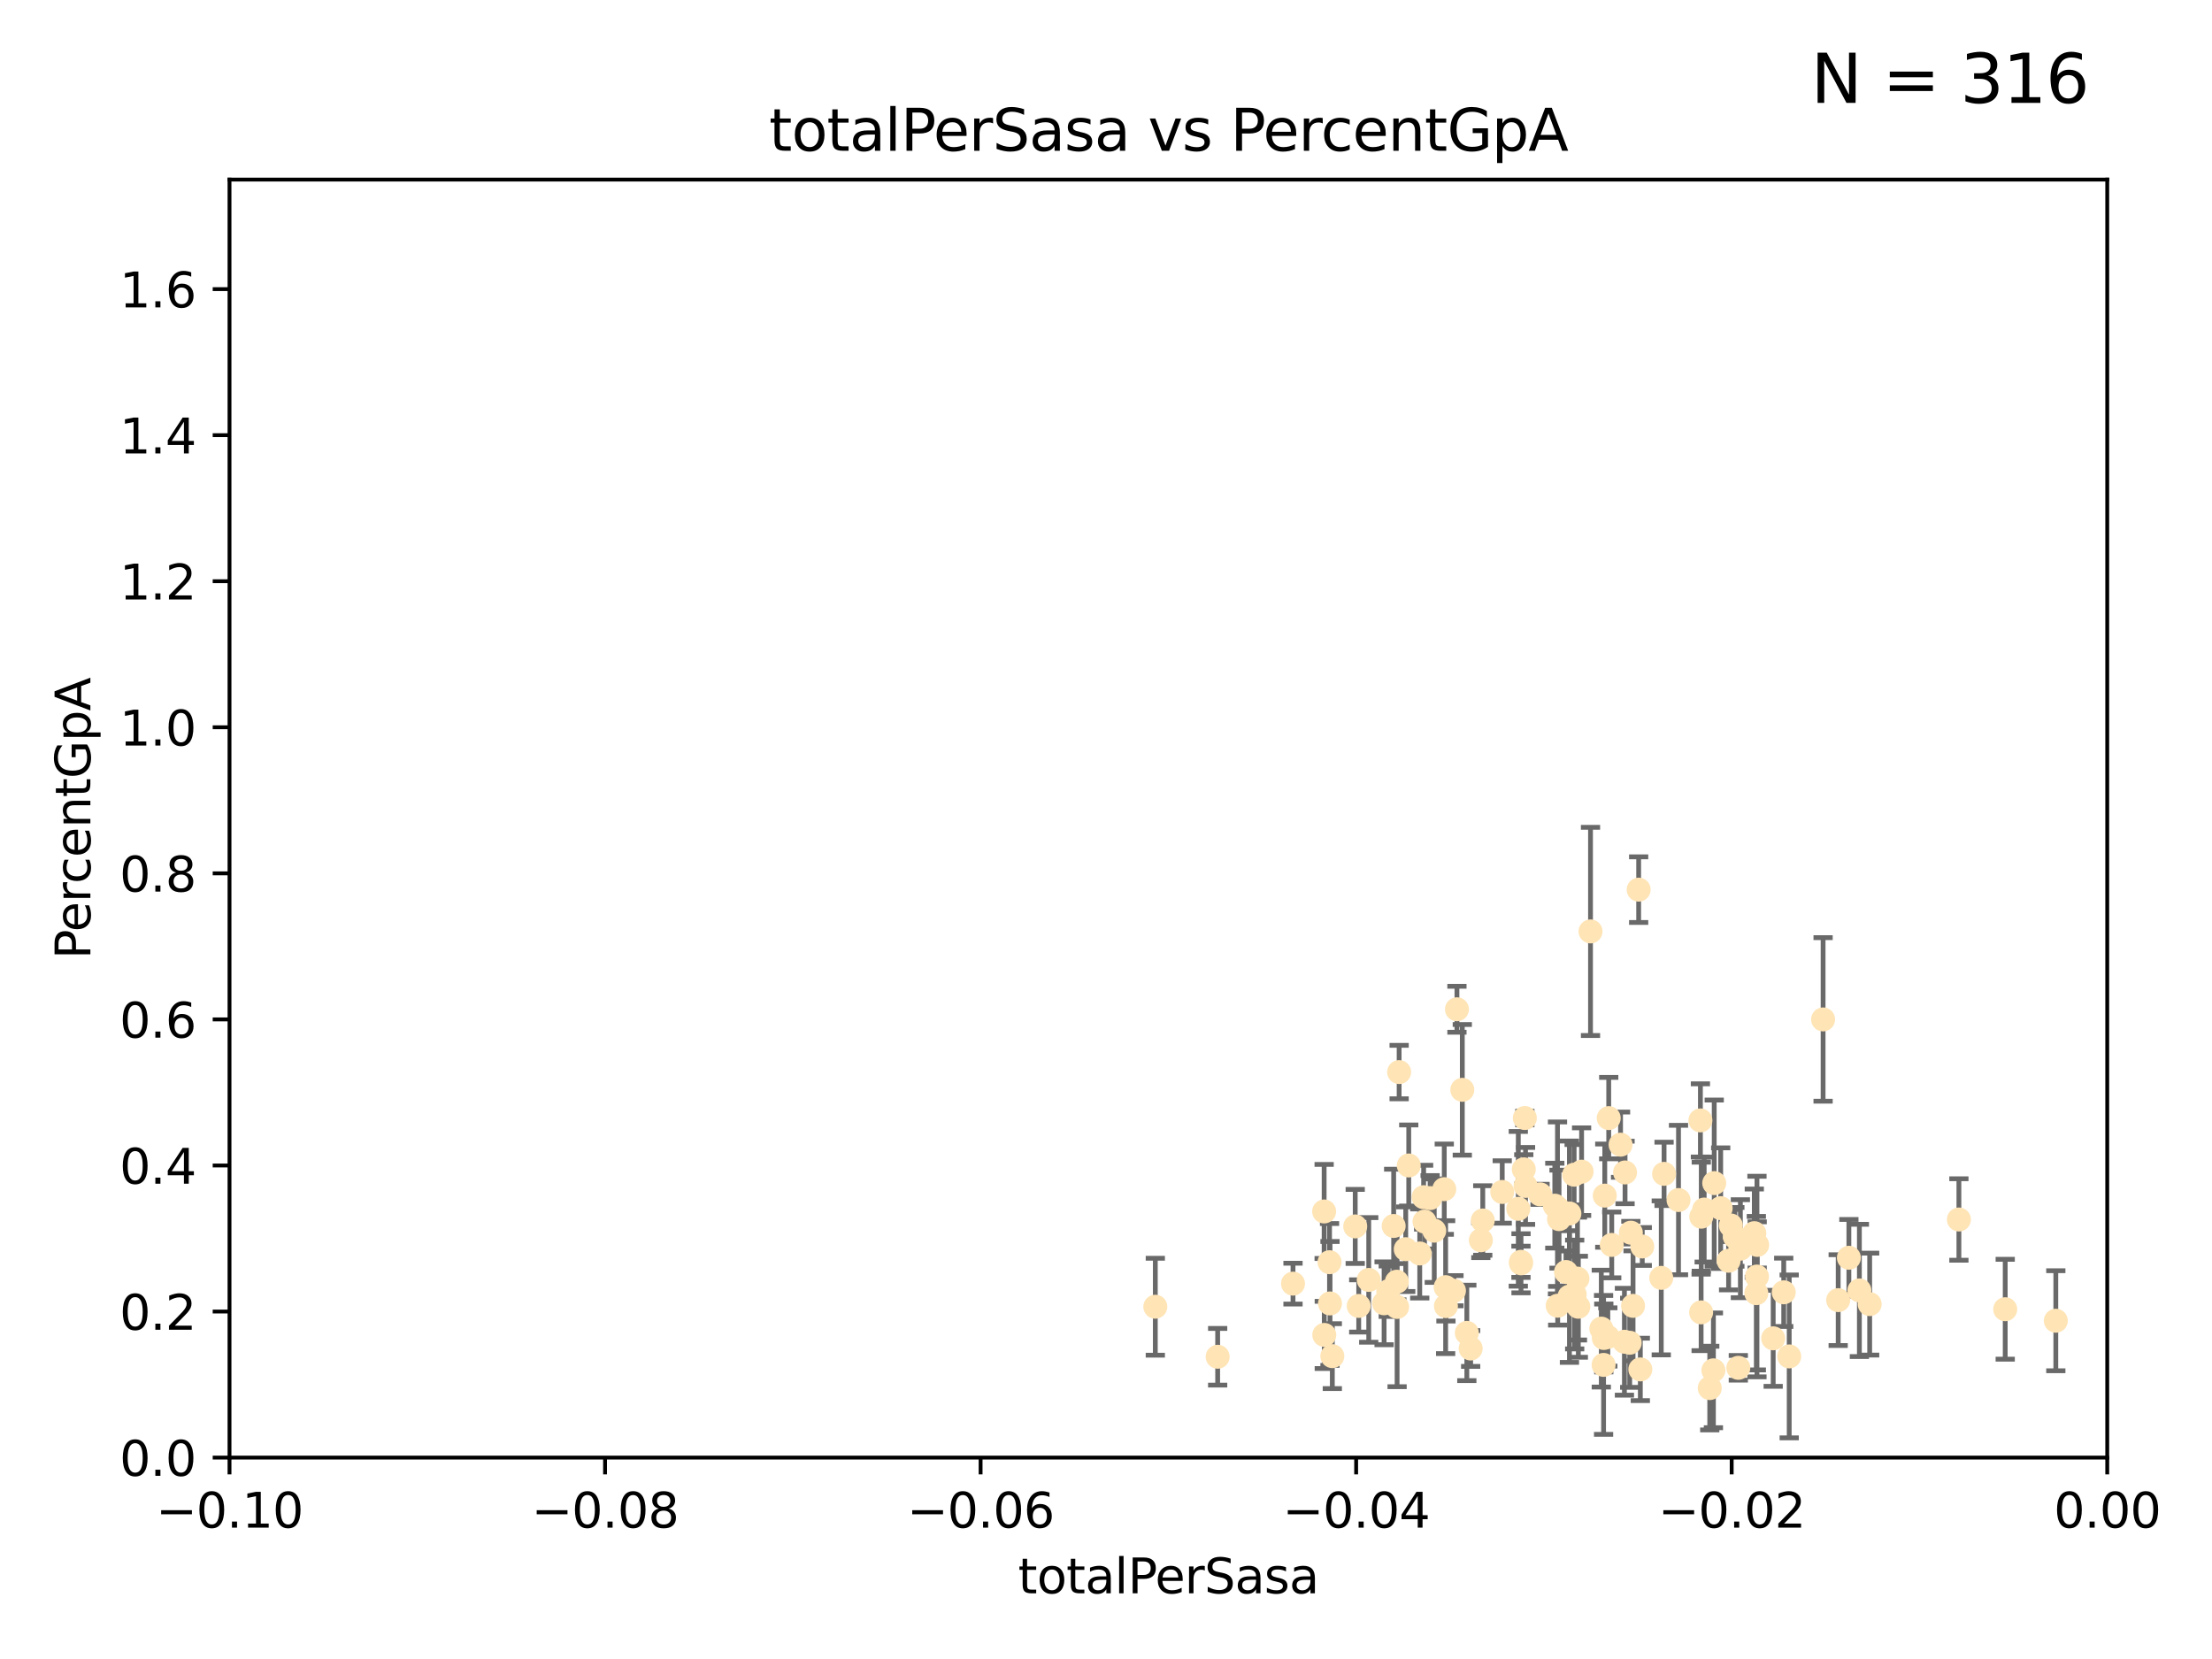 <?xml version="1.0" encoding="utf-8" standalone="no"?>
<!DOCTYPE svg PUBLIC "-//W3C//DTD SVG 1.1//EN"
  "http://www.w3.org/Graphics/SVG/1.1/DTD/svg11.dtd">
<svg xmlns:xlink="http://www.w3.org/1999/xlink" width="460.8pt" height="345.6pt" viewBox="0 0 460.8 345.6" xmlns="http://www.w3.org/2000/svg" version="1.1">
 <defs>
  <style type="text/css">*{stroke-linejoin: round; stroke-linecap: butt}</style>
 </defs>
 <g id="figure_1">
  <g id="patch_1">
   <path d="M 0 345.6 
L 460.8 345.6 
L 460.8 0 
L 0 0 
z
" style="fill: #ffffff"/>
  </g>
  <g id="axes_1">
   <g id="patch_2">
    <path d="M 47.81 303.64 
L 438.975 303.64 
L 438.975 37.411 
L 47.81 37.411 
z
" style="fill: #ffffff"/>
   </g>
   <g id="PathCollection_1">
    <defs>
     <path id="m7949d2dc93" d="M 0 1.118 
C 0.297 1.118 0.581 1 0.791 0.791 
C 1 0.581 1.118 0.297 1.118 0 
C 1.118 -0.297 1 -0.581 0.791 -0.791 
C 0.581 -1 0.297 -1.118 0 -1.118 
C -0.297 -1.118 -0.581 -1 -0.791 -0.791 
C -1 -0.581 -1.118 -0.297 -1.118 0 
C -1.118 0.297 -1 0.581 -0.791 0.791 
C -0.581 1 -0.297 1.118 0 1.118 
z
" style="stroke: #ffe4b5"/>
    </defs>
    <g clip-path="url(#pa3f1187c2a)">
     <use xlink:href="#m7949d2dc93" x="240.674" y="272.213" style="fill: #ffe4b5; stroke: #ffe4b5"/>
     <use xlink:href="#m7949d2dc93" x="296.753" y="254.477" style="fill: #ffe4b5; stroke: #ffe4b5"/>
     <use xlink:href="#m7949d2dc93" x="277.063" y="271.529" style="fill: #ffe4b5; stroke: #ffe4b5"/>
     <use xlink:href="#m7949d2dc93" x="291.041" y="272.259" style="fill: #ffe4b5; stroke: #ffe4b5"/>
     <use xlink:href="#m7949d2dc93" x="290.326" y="255.392" style="fill: #ffe4b5; stroke: #ffe4b5"/>
     <use xlink:href="#m7949d2dc93" x="291.465" y="223.332" style="fill: #ffe4b5; stroke: #ffe4b5"/>
     <use xlink:href="#m7949d2dc93" x="276.966" y="262.939" style="fill: #ffe4b5; stroke: #ffe4b5"/>
     <use xlink:href="#m7949d2dc93" x="303.507" y="210.247" style="fill: #ffe4b5; stroke: #ffe4b5"/>
     <use xlink:href="#m7949d2dc93" x="289.197" y="268.982" style="fill: #ffe4b5; stroke: #ffe4b5"/>
     <use xlink:href="#m7949d2dc93" x="292.839" y="260.23" style="fill: #ffe4b5; stroke: #ffe4b5"/>
     <use xlink:href="#m7949d2dc93" x="298.783" y="256.373" style="fill: #ffe4b5; stroke: #ffe4b5"/>
     <use xlink:href="#m7949d2dc93" x="285.133" y="266.63" style="fill: #ffe4b5; stroke: #ffe4b5"/>
     <use xlink:href="#m7949d2dc93" x="277.546" y="282.507" style="fill: #ffe4b5; stroke: #ffe4b5"/>
     <use xlink:href="#m7949d2dc93" x="288.332" y="271.5" style="fill: #ffe4b5; stroke: #ffe4b5"/>
     <use xlink:href="#m7949d2dc93" x="300.867" y="247.726" style="fill: #ffe4b5; stroke: #ffe4b5"/>
     <use xlink:href="#m7949d2dc93" x="297.92" y="249.587" style="fill: #ffe4b5; stroke: #ffe4b5"/>
     <use xlink:href="#m7949d2dc93" x="275.873" y="278.088" style="fill: #ffe4b5; stroke: #ffe4b5"/>
     <use xlink:href="#m7949d2dc93" x="283.047" y="272.052" style="fill: #ffe4b5; stroke: #ffe4b5"/>
     <use xlink:href="#m7949d2dc93" x="269.357" y="267.404" style="fill: #ffe4b5; stroke: #ffe4b5"/>
     <use xlink:href="#m7949d2dc93" x="253.661" y="282.636" style="fill: #ffe4b5; stroke: #ffe4b5"/>
     <use xlink:href="#m7949d2dc93" x="317.433" y="243.591" style="fill: #ffe4b5; stroke: #ffe4b5"/>
     <use xlink:href="#m7949d2dc93" x="290.99" y="267.001" style="fill: #ffe4b5; stroke: #ffe4b5"/>
     <use xlink:href="#m7949d2dc93" x="301.215" y="272.09" style="fill: #ffe4b5; stroke: #ffe4b5"/>
     <use xlink:href="#m7949d2dc93" x="308.887" y="254.248" style="fill: #ffe4b5; stroke: #ffe4b5"/>
     <use xlink:href="#m7949d2dc93" x="296.569" y="249.396" style="fill: #ffe4b5; stroke: #ffe4b5"/>
     <use xlink:href="#m7949d2dc93" x="282.317" y="255.485" style="fill: #ffe4b5; stroke: #ffe4b5"/>
     <use xlink:href="#m7949d2dc93" x="295.759" y="261.124" style="fill: #ffe4b5; stroke: #ffe4b5"/>
     <use xlink:href="#m7949d2dc93" x="306.365" y="280.92" style="fill: #ffe4b5; stroke: #ffe4b5"/>
     <use xlink:href="#m7949d2dc93" x="293.468" y="242.789" style="fill: #ffe4b5; stroke: #ffe4b5"/>
     <use xlink:href="#m7949d2dc93" x="304.624" y="227.029" style="fill: #ffe4b5; stroke: #ffe4b5"/>
     <use xlink:href="#m7949d2dc93" x="317.652" y="232.904" style="fill: #ffe4b5; stroke: #ffe4b5"/>
     <use xlink:href="#m7949d2dc93" x="301.152" y="268.139" style="fill: #ffe4b5; stroke: #ffe4b5"/>
     <use xlink:href="#m7949d2dc93" x="308.487" y="258.367" style="fill: #ffe4b5; stroke: #ffe4b5"/>
     <use xlink:href="#m7949d2dc93" x="327.922" y="244.711" style="fill: #ffe4b5; stroke: #ffe4b5"/>
     <use xlink:href="#m7949d2dc93" x="316.855" y="263.169" style="fill: #ffe4b5; stroke: #ffe4b5"/>
     <use xlink:href="#m7949d2dc93" x="317.796" y="247.046" style="fill: #ffe4b5; stroke: #ffe4b5"/>
     <use xlink:href="#m7949d2dc93" x="316.289" y="251.816" style="fill: #ffe4b5; stroke: #ffe4b5"/>
     <use xlink:href="#m7949d2dc93" x="320.821" y="248.802" style="fill: #ffe4b5; stroke: #ffe4b5"/>
     <use xlink:href="#m7949d2dc93" x="302.888" y="268.879" style="fill: #ffe4b5; stroke: #ffe4b5"/>
     <use xlink:href="#m7949d2dc93" x="335.126" y="232.921" style="fill: #ffe4b5; stroke: #ffe4b5"/>
     <use xlink:href="#m7949d2dc93" x="328.797" y="272.219" style="fill: #ffe4b5; stroke: #ffe4b5"/>
     <use xlink:href="#m7949d2dc93" x="331.333" y="194.031" style="fill: #ffe4b5; stroke: #ffe4b5"/>
     <use xlink:href="#m7949d2dc93" x="328.612" y="266.352" style="fill: #ffe4b5; stroke: #ffe4b5"/>
     <use xlink:href="#m7949d2dc93" x="316.843" y="262.854" style="fill: #ffe4b5; stroke: #ffe4b5"/>
     <use xlink:href="#m7949d2dc93" x="334.055" y="284.334" style="fill: #ffe4b5; stroke: #ffe4b5"/>
     <use xlink:href="#m7949d2dc93" x="326.225" y="264.976" style="fill: #ffe4b5; stroke: #ffe4b5"/>
     <use xlink:href="#m7949d2dc93" x="305.568" y="277.663" style="fill: #ffe4b5; stroke: #ffe4b5"/>
     <use xlink:href="#m7949d2dc93" x="312.942" y="248.307" style="fill: #ffe4b5; stroke: #ffe4b5"/>
     <use xlink:href="#m7949d2dc93" x="334.302" y="249.069" style="fill: #ffe4b5; stroke: #ffe4b5"/>
     <use xlink:href="#m7949d2dc93" x="334.101" y="278.727" style="fill: #ffe4b5; stroke: #ffe4b5"/>
     <use xlink:href="#m7949d2dc93" x="329.474" y="244.078" style="fill: #ffe4b5; stroke: #ffe4b5"/>
     <use xlink:href="#m7949d2dc93" x="340.196" y="272.033" style="fill: #ffe4b5; stroke: #ffe4b5"/>
     <use xlink:href="#m7949d2dc93" x="275.842" y="252.37" style="fill: #ffe4b5; stroke: #ffe4b5"/>
     <use xlink:href="#m7949d2dc93" x="323.892" y="251.16" style="fill: #ffe4b5; stroke: #ffe4b5"/>
     <use xlink:href="#m7949d2dc93" x="338.528" y="244.243" style="fill: #ffe4b5; stroke: #ffe4b5"/>
     <use xlink:href="#m7949d2dc93" x="328.038" y="269.67" style="fill: #ffe4b5; stroke: #ffe4b5"/>
     <use xlink:href="#m7949d2dc93" x="335.755" y="259.342" style="fill: #ffe4b5; stroke: #ffe4b5"/>
     <use xlink:href="#m7949d2dc93" x="324.497" y="272.009" style="fill: #ffe4b5; stroke: #ffe4b5"/>
     <use xlink:href="#m7949d2dc93" x="337.59" y="238.456" style="fill: #ffe4b5; stroke: #ffe4b5"/>
     <use xlink:href="#m7949d2dc93" x="338.398" y="279.507" style="fill: #ffe4b5; stroke: #ffe4b5"/>
     <use xlink:href="#m7949d2dc93" x="326.943" y="270.097" style="fill: #ffe4b5; stroke: #ffe4b5"/>
     <use xlink:href="#m7949d2dc93" x="324.776" y="253.967" style="fill: #ffe4b5; stroke: #ffe4b5"/>
     <use xlink:href="#m7949d2dc93" x="355.013" y="251.972" style="fill: #ffe4b5; stroke: #ffe4b5"/>
     <use xlink:href="#m7949d2dc93" x="326.934" y="252.79" style="fill: #ffe4b5; stroke: #ffe4b5"/>
     <use xlink:href="#m7949d2dc93" x="324.455" y="251.63" style="fill: #ffe4b5; stroke: #ffe4b5"/>
     <use xlink:href="#m7949d2dc93" x="334.94" y="278.511" style="fill: #ffe4b5; stroke: #ffe4b5"/>
     <use xlink:href="#m7949d2dc93" x="341.363" y="185.331" style="fill: #ffe4b5; stroke: #ffe4b5"/>
     <use xlink:href="#m7949d2dc93" x="346.657" y="244.533" style="fill: #ffe4b5; stroke: #ffe4b5"/>
     <use xlink:href="#m7949d2dc93" x="354.375" y="273.392" style="fill: #ffe4b5; stroke: #ffe4b5"/>
     <use xlink:href="#m7949d2dc93" x="346.071" y="266.203" style="fill: #ffe4b5; stroke: #ffe4b5"/>
     <use xlink:href="#m7949d2dc93" x="341.71" y="285.272" style="fill: #ffe4b5; stroke: #ffe4b5"/>
     <use xlink:href="#m7949d2dc93" x="360.097" y="262.634" style="fill: #ffe4b5; stroke: #ffe4b5"/>
     <use xlink:href="#m7949d2dc93" x="354.227" y="233.399" style="fill: #ffe4b5; stroke: #ffe4b5"/>
     <use xlink:href="#m7949d2dc93" x="358.45" y="251.681" style="fill: #ffe4b5; stroke: #ffe4b5"/>
     <use xlink:href="#m7949d2dc93" x="360.563" y="255.289" style="fill: #ffe4b5; stroke: #ffe4b5"/>
     <use xlink:href="#m7949d2dc93" x="356.171" y="289.164" style="fill: #ffe4b5; stroke: #ffe4b5"/>
     <use xlink:href="#m7949d2dc93" x="361.404" y="257.663" style="fill: #ffe4b5; stroke: #ffe4b5"/>
     <use xlink:href="#m7949d2dc93" x="356.935" y="285.464" style="fill: #ffe4b5; stroke: #ffe4b5"/>
     <use xlink:href="#m7949d2dc93" x="366.007" y="265.929" style="fill: #ffe4b5; stroke: #ffe4b5"/>
     <use xlink:href="#m7949d2dc93" x="354.407" y="253.459" style="fill: #ffe4b5; stroke: #ffe4b5"/>
     <use xlink:href="#m7949d2dc93" x="362.124" y="284.942" style="fill: #ffe4b5; stroke: #ffe4b5"/>
     <use xlink:href="#m7949d2dc93" x="365.875" y="269.39" style="fill: #ffe4b5; stroke: #ffe4b5"/>
     <use xlink:href="#m7949d2dc93" x="362.554" y="260.126" style="fill: #ffe4b5; stroke: #ffe4b5"/>
     <use xlink:href="#m7949d2dc93" x="349.664" y="249.989" style="fill: #ffe4b5; stroke: #ffe4b5"/>
     <use xlink:href="#m7949d2dc93" x="357.104" y="246.465" style="fill: #ffe4b5; stroke: #ffe4b5"/>
     <use xlink:href="#m7949d2dc93" x="372.725" y="282.566" style="fill: #ffe4b5; stroke: #ffe4b5"/>
     <use xlink:href="#m7949d2dc93" x="371.582" y="269.212" style="fill: #ffe4b5; stroke: #ffe4b5"/>
     <use xlink:href="#m7949d2dc93" x="366.054" y="259.339" style="fill: #ffe4b5; stroke: #ffe4b5"/>
     <use xlink:href="#m7949d2dc93" x="342.114" y="259.664" style="fill: #ffe4b5; stroke: #ffe4b5"/>
     <use xlink:href="#m7949d2dc93" x="365.453" y="256.89" style="fill: #ffe4b5; stroke: #ffe4b5"/>
     <use xlink:href="#m7949d2dc93" x="339.736" y="256.789" style="fill: #ffe4b5; stroke: #ffe4b5"/>
     <use xlink:href="#m7949d2dc93" x="379.783" y="212.364" style="fill: #ffe4b5; stroke: #ffe4b5"/>
     <use xlink:href="#m7949d2dc93" x="385.156" y="262.015" style="fill: #ffe4b5; stroke: #ffe4b5"/>
     <use xlink:href="#m7949d2dc93" x="339.497" y="279.718" style="fill: #ffe4b5; stroke: #ffe4b5"/>
     <use xlink:href="#m7949d2dc93" x="369.387" y="278.795" style="fill: #ffe4b5; stroke: #ffe4b5"/>
     <use xlink:href="#m7949d2dc93" x="389.486" y="271.673" style="fill: #ffe4b5; stroke: #ffe4b5"/>
     <use xlink:href="#m7949d2dc93" x="382.927" y="270.842" style="fill: #ffe4b5; stroke: #ffe4b5"/>
     <use xlink:href="#m7949d2dc93" x="333.581" y="276.774" style="fill: #ffe4b5; stroke: #ffe4b5"/>
     <use xlink:href="#m7949d2dc93" x="387.344" y="268.817" style="fill: #ffe4b5; stroke: #ffe4b5"/>
     <use xlink:href="#m7949d2dc93" x="408.075" y="254.044" style="fill: #ffe4b5; stroke: #ffe4b5"/>
     <use xlink:href="#m7949d2dc93" x="417.724" y="272.737" style="fill: #ffe4b5; stroke: #ffe4b5"/>
     <use xlink:href="#m7949d2dc93" x="428.265" y="275.132" style="fill: #ffe4b5; stroke: #ffe4b5"/>
    </g>
   </g>
   <g id="matplotlib.axis_1">
    <g id="xtick_1">
     <g id="line2d_1">
      <defs>
       <path id="m5e5ecffaf5" d="M 0 0 
L 0 3.5 
" style="stroke: #000000; stroke-width: 0.8"/>
      </defs>
      <g>
       <use xlink:href="#m5e5ecffaf5" x="47.81" y="303.64" style="stroke: #000000; stroke-width: 0.8"/>
      </g>
     </g>
     <g id="text_1">
      <!-- −0.10 -->
      <g transform="translate(32.487 318.238)scale(0.1 -0.1)">
       <defs>
        <path id="DejaVuSans-2212" d="M 678 2272 
L 4684 2272 
L 4684 1741 
L 678 1741 
L 678 2272 
z
" transform="scale(0.016)"/>
        <path id="DejaVuSans-30" d="M 2034 4250 
Q 1547 4250 1301 3770 
Q 1056 3291 1056 2328 
Q 1056 1369 1301 889 
Q 1547 409 2034 409 
Q 2525 409 2770 889 
Q 3016 1369 3016 2328 
Q 3016 3291 2770 3770 
Q 2525 4250 2034 4250 
z
M 2034 4750 
Q 2819 4750 3233 4129 
Q 3647 3509 3647 2328 
Q 3647 1150 3233 529 
Q 2819 -91 2034 -91 
Q 1250 -91 836 529 
Q 422 1150 422 2328 
Q 422 3509 836 4129 
Q 1250 4750 2034 4750 
z
" transform="scale(0.016)"/>
        <path id="DejaVuSans-2e" d="M 684 794 
L 1344 794 
L 1344 0 
L 684 0 
L 684 794 
z
" transform="scale(0.016)"/>
        <path id="DejaVuSans-31" d="M 794 531 
L 1825 531 
L 1825 4091 
L 703 3866 
L 703 4441 
L 1819 4666 
L 2450 4666 
L 2450 531 
L 3481 531 
L 3481 0 
L 794 0 
L 794 531 
z
" transform="scale(0.016)"/>
       </defs>
       <use xlink:href="#DejaVuSans-2212"/>
       <use xlink:href="#DejaVuSans-30" x="83.789"/>
       <use xlink:href="#DejaVuSans-2e" x="147.412"/>
       <use xlink:href="#DejaVuSans-31" x="179.199"/>
       <use xlink:href="#DejaVuSans-30" x="242.822"/>
      </g>
     </g>
    </g>
    <g id="xtick_2">
     <g id="line2d_2">
      <g>
       <use xlink:href="#m5e5ecffaf5" x="126.043" y="303.64" style="stroke: #000000; stroke-width: 0.8"/>
      </g>
     </g>
     <g id="text_2">
      <!-- −0.08 -->
      <g transform="translate(110.72 318.238)scale(0.1 -0.1)">
       <defs>
        <path id="DejaVuSans-38" d="M 2034 2216 
Q 1584 2216 1326 1975 
Q 1069 1734 1069 1313 
Q 1069 891 1326 650 
Q 1584 409 2034 409 
Q 2484 409 2743 651 
Q 3003 894 3003 1313 
Q 3003 1734 2745 1975 
Q 2488 2216 2034 2216 
z
M 1403 2484 
Q 997 2584 770 2862 
Q 544 3141 544 3541 
Q 544 4100 942 4425 
Q 1341 4750 2034 4750 
Q 2731 4750 3128 4425 
Q 3525 4100 3525 3541 
Q 3525 3141 3298 2862 
Q 3072 2584 2669 2484 
Q 3125 2378 3379 2068 
Q 3634 1759 3634 1313 
Q 3634 634 3220 271 
Q 2806 -91 2034 -91 
Q 1263 -91 848 271 
Q 434 634 434 1313 
Q 434 1759 690 2068 
Q 947 2378 1403 2484 
z
M 1172 3481 
Q 1172 3119 1398 2916 
Q 1625 2713 2034 2713 
Q 2441 2713 2670 2916 
Q 2900 3119 2900 3481 
Q 2900 3844 2670 4047 
Q 2441 4250 2034 4250 
Q 1625 4250 1398 4047 
Q 1172 3844 1172 3481 
z
" transform="scale(0.016)"/>
       </defs>
       <use xlink:href="#DejaVuSans-2212"/>
       <use xlink:href="#DejaVuSans-30" x="83.789"/>
       <use xlink:href="#DejaVuSans-2e" x="147.412"/>
       <use xlink:href="#DejaVuSans-30" x="179.199"/>
       <use xlink:href="#DejaVuSans-38" x="242.822"/>
      </g>
     </g>
    </g>
    <g id="xtick_3">
     <g id="line2d_3">
      <g>
       <use xlink:href="#m5e5ecffaf5" x="204.276" y="303.64" style="stroke: #000000; stroke-width: 0.8"/>
      </g>
     </g>
     <g id="text_3">
      <!-- −0.06 -->
      <g transform="translate(188.953 318.238)scale(0.1 -0.1)">
       <defs>
        <path id="DejaVuSans-36" d="M 2113 2584 
Q 1688 2584 1439 2293 
Q 1191 2003 1191 1497 
Q 1191 994 1439 701 
Q 1688 409 2113 409 
Q 2538 409 2786 701 
Q 3034 994 3034 1497 
Q 3034 2003 2786 2293 
Q 2538 2584 2113 2584 
z
M 3366 4563 
L 3366 3988 
Q 3128 4100 2886 4159 
Q 2644 4219 2406 4219 
Q 1781 4219 1451 3797 
Q 1122 3375 1075 2522 
Q 1259 2794 1537 2939 
Q 1816 3084 2150 3084 
Q 2853 3084 3261 2657 
Q 3669 2231 3669 1497 
Q 3669 778 3244 343 
Q 2819 -91 2113 -91 
Q 1303 -91 875 529 
Q 447 1150 447 2328 
Q 447 3434 972 4092 
Q 1497 4750 2381 4750 
Q 2619 4750 2861 4703 
Q 3103 4656 3366 4563 
z
" transform="scale(0.016)"/>
       </defs>
       <use xlink:href="#DejaVuSans-2212"/>
       <use xlink:href="#DejaVuSans-30" x="83.789"/>
       <use xlink:href="#DejaVuSans-2e" x="147.412"/>
       <use xlink:href="#DejaVuSans-30" x="179.199"/>
       <use xlink:href="#DejaVuSans-36" x="242.822"/>
      </g>
     </g>
    </g>
    <g id="xtick_4">
     <g id="line2d_4">
      <g>
       <use xlink:href="#m5e5ecffaf5" x="282.509" y="303.64" style="stroke: #000000; stroke-width: 0.8"/>
      </g>
     </g>
     <g id="text_4">
      <!-- −0.04 -->
      <g transform="translate(267.186 318.238)scale(0.1 -0.1)">
       <defs>
        <path id="DejaVuSans-34" d="M 2419 4116 
L 825 1625 
L 2419 1625 
L 2419 4116 
z
M 2253 4666 
L 3047 4666 
L 3047 1625 
L 3713 1625 
L 3713 1100 
L 3047 1100 
L 3047 0 
L 2419 0 
L 2419 1100 
L 313 1100 
L 313 1709 
L 2253 4666 
z
" transform="scale(0.016)"/>
       </defs>
       <use xlink:href="#DejaVuSans-2212"/>
       <use xlink:href="#DejaVuSans-30" x="83.789"/>
       <use xlink:href="#DejaVuSans-2e" x="147.412"/>
       <use xlink:href="#DejaVuSans-30" x="179.199"/>
       <use xlink:href="#DejaVuSans-34" x="242.822"/>
      </g>
     </g>
    </g>
    <g id="xtick_5">
     <g id="line2d_5">
      <g>
       <use xlink:href="#m5e5ecffaf5" x="360.742" y="303.64" style="stroke: #000000; stroke-width: 0.8"/>
      </g>
     </g>
     <g id="text_5">
      <!-- −0.02 -->
      <g transform="translate(345.419 318.238)scale(0.1 -0.1)">
       <defs>
        <path id="DejaVuSans-32" d="M 1228 531 
L 3431 531 
L 3431 0 
L 469 0 
L 469 531 
Q 828 903 1448 1529 
Q 2069 2156 2228 2338 
Q 2531 2678 2651 2914 
Q 2772 3150 2772 3378 
Q 2772 3750 2511 3984 
Q 2250 4219 1831 4219 
Q 1534 4219 1204 4116 
Q 875 4013 500 3803 
L 500 4441 
Q 881 4594 1212 4672 
Q 1544 4750 1819 4750 
Q 2544 4750 2975 4387 
Q 3406 4025 3406 3419 
Q 3406 3131 3298 2873 
Q 3191 2616 2906 2266 
Q 2828 2175 2409 1742 
Q 1991 1309 1228 531 
z
" transform="scale(0.016)"/>
       </defs>
       <use xlink:href="#DejaVuSans-2212"/>
       <use xlink:href="#DejaVuSans-30" x="83.789"/>
       <use xlink:href="#DejaVuSans-2e" x="147.412"/>
       <use xlink:href="#DejaVuSans-30" x="179.199"/>
       <use xlink:href="#DejaVuSans-32" x="242.822"/>
      </g>
     </g>
    </g>
    <g id="xtick_6">
     <g id="line2d_6">
      <g>
       <use xlink:href="#m5e5ecffaf5" x="438.975" y="303.64" style="stroke: #000000; stroke-width: 0.8"/>
      </g>
     </g>
     <g id="text_6">
      <!-- 0.00 -->
      <g transform="translate(427.842 318.238)scale(0.1 -0.1)">
       <use xlink:href="#DejaVuSans-30"/>
       <use xlink:href="#DejaVuSans-2e" x="63.623"/>
       <use xlink:href="#DejaVuSans-30" x="95.41"/>
       <use xlink:href="#DejaVuSans-30" x="159.033"/>
      </g>
     </g>
    </g>
    <g id="text_7">
     <!-- totalPerSasa -->
     <g transform="translate(212.087 331.917)scale(0.1 -0.1)">
      <defs>
       <path id="DejaVuSans-74" d="M 1172 4494 
L 1172 3500 
L 2356 3500 
L 2356 3053 
L 1172 3053 
L 1172 1153 
Q 1172 725 1289 603 
Q 1406 481 1766 481 
L 2356 481 
L 2356 0 
L 1766 0 
Q 1100 0 847 248 
Q 594 497 594 1153 
L 594 3053 
L 172 3053 
L 172 3500 
L 594 3500 
L 594 4494 
L 1172 4494 
z
" transform="scale(0.016)"/>
       <path id="DejaVuSans-6f" d="M 1959 3097 
Q 1497 3097 1228 2736 
Q 959 2375 959 1747 
Q 959 1119 1226 758 
Q 1494 397 1959 397 
Q 2419 397 2687 759 
Q 2956 1122 2956 1747 
Q 2956 2369 2687 2733 
Q 2419 3097 1959 3097 
z
M 1959 3584 
Q 2709 3584 3137 3096 
Q 3566 2609 3566 1747 
Q 3566 888 3137 398 
Q 2709 -91 1959 -91 
Q 1206 -91 779 398 
Q 353 888 353 1747 
Q 353 2609 779 3096 
Q 1206 3584 1959 3584 
z
" transform="scale(0.016)"/>
       <path id="DejaVuSans-61" d="M 2194 1759 
Q 1497 1759 1228 1600 
Q 959 1441 959 1056 
Q 959 750 1161 570 
Q 1363 391 1709 391 
Q 2188 391 2477 730 
Q 2766 1069 2766 1631 
L 2766 1759 
L 2194 1759 
z
M 3341 1997 
L 3341 0 
L 2766 0 
L 2766 531 
Q 2569 213 2275 61 
Q 1981 -91 1556 -91 
Q 1019 -91 701 211 
Q 384 513 384 1019 
Q 384 1609 779 1909 
Q 1175 2209 1959 2209 
L 2766 2209 
L 2766 2266 
Q 2766 2663 2505 2880 
Q 2244 3097 1772 3097 
Q 1472 3097 1187 3025 
Q 903 2953 641 2809 
L 641 3341 
Q 956 3463 1253 3523 
Q 1550 3584 1831 3584 
Q 2591 3584 2966 3190 
Q 3341 2797 3341 1997 
z
" transform="scale(0.016)"/>
       <path id="DejaVuSans-6c" d="M 603 4863 
L 1178 4863 
L 1178 0 
L 603 0 
L 603 4863 
z
" transform="scale(0.016)"/>
       <path id="DejaVuSans-50" d="M 1259 4147 
L 1259 2394 
L 2053 2394 
Q 2494 2394 2734 2622 
Q 2975 2850 2975 3272 
Q 2975 3691 2734 3919 
Q 2494 4147 2053 4147 
L 1259 4147 
z
M 628 4666 
L 2053 4666 
Q 2838 4666 3239 4311 
Q 3641 3956 3641 3272 
Q 3641 2581 3239 2228 
Q 2838 1875 2053 1875 
L 1259 1875 
L 1259 0 
L 628 0 
L 628 4666 
z
" transform="scale(0.016)"/>
       <path id="DejaVuSans-65" d="M 3597 1894 
L 3597 1613 
L 953 1613 
Q 991 1019 1311 708 
Q 1631 397 2203 397 
Q 2534 397 2845 478 
Q 3156 559 3463 722 
L 3463 178 
Q 3153 47 2828 -22 
Q 2503 -91 2169 -91 
Q 1331 -91 842 396 
Q 353 884 353 1716 
Q 353 2575 817 3079 
Q 1281 3584 2069 3584 
Q 2775 3584 3186 3129 
Q 3597 2675 3597 1894 
z
M 3022 2063 
Q 3016 2534 2758 2815 
Q 2500 3097 2075 3097 
Q 1594 3097 1305 2825 
Q 1016 2553 972 2059 
L 3022 2063 
z
" transform="scale(0.016)"/>
       <path id="DejaVuSans-72" d="M 2631 2963 
Q 2534 3019 2420 3045 
Q 2306 3072 2169 3072 
Q 1681 3072 1420 2755 
Q 1159 2438 1159 1844 
L 1159 0 
L 581 0 
L 581 3500 
L 1159 3500 
L 1159 2956 
Q 1341 3275 1631 3429 
Q 1922 3584 2338 3584 
Q 2397 3584 2469 3576 
Q 2541 3569 2628 3553 
L 2631 2963 
z
" transform="scale(0.016)"/>
       <path id="DejaVuSans-53" d="M 3425 4513 
L 3425 3897 
Q 3066 4069 2747 4153 
Q 2428 4238 2131 4238 
Q 1616 4238 1336 4038 
Q 1056 3838 1056 3469 
Q 1056 3159 1242 3001 
Q 1428 2844 1947 2747 
L 2328 2669 
Q 3034 2534 3370 2195 
Q 3706 1856 3706 1288 
Q 3706 609 3251 259 
Q 2797 -91 1919 -91 
Q 1588 -91 1214 -16 
Q 841 59 441 206 
L 441 856 
Q 825 641 1194 531 
Q 1563 422 1919 422 
Q 2459 422 2753 634 
Q 3047 847 3047 1241 
Q 3047 1584 2836 1778 
Q 2625 1972 2144 2069 
L 1759 2144 
Q 1053 2284 737 2584 
Q 422 2884 422 3419 
Q 422 4038 858 4394 
Q 1294 4750 2059 4750 
Q 2388 4750 2728 4690 
Q 3069 4631 3425 4513 
z
" transform="scale(0.016)"/>
       <path id="DejaVuSans-73" d="M 2834 3397 
L 2834 2853 
Q 2591 2978 2328 3040 
Q 2066 3103 1784 3103 
Q 1356 3103 1142 2972 
Q 928 2841 928 2578 
Q 928 2378 1081 2264 
Q 1234 2150 1697 2047 
L 1894 2003 
Q 2506 1872 2764 1633 
Q 3022 1394 3022 966 
Q 3022 478 2636 193 
Q 2250 -91 1575 -91 
Q 1294 -91 989 -36 
Q 684 19 347 128 
L 347 722 
Q 666 556 975 473 
Q 1284 391 1588 391 
Q 1994 391 2212 530 
Q 2431 669 2431 922 
Q 2431 1156 2273 1281 
Q 2116 1406 1581 1522 
L 1381 1569 
Q 847 1681 609 1914 
Q 372 2147 372 2553 
Q 372 3047 722 3315 
Q 1072 3584 1716 3584 
Q 2034 3584 2315 3537 
Q 2597 3491 2834 3397 
z
" transform="scale(0.016)"/>
      </defs>
      <use xlink:href="#DejaVuSans-74"/>
      <use xlink:href="#DejaVuSans-6f" x="39.209"/>
      <use xlink:href="#DejaVuSans-74" x="100.391"/>
      <use xlink:href="#DejaVuSans-61" x="139.6"/>
      <use xlink:href="#DejaVuSans-6c" x="200.879"/>
      <use xlink:href="#DejaVuSans-50" x="228.662"/>
      <use xlink:href="#DejaVuSans-65" x="285.34"/>
      <use xlink:href="#DejaVuSans-72" x="346.863"/>
      <use xlink:href="#DejaVuSans-53" x="387.977"/>
      <use xlink:href="#DejaVuSans-61" x="451.453"/>
      <use xlink:href="#DejaVuSans-73" x="512.732"/>
      <use xlink:href="#DejaVuSans-61" x="564.832"/>
     </g>
    </g>
   </g>
   <g id="matplotlib.axis_2">
    <g id="ytick_1">
     <g id="line2d_7">
      <defs>
       <path id="m9e8abcb084" d="M 0 0 
L -3.5 0 
" style="stroke: #000000; stroke-width: 0.8"/>
      </defs>
      <g>
       <use xlink:href="#m9e8abcb084" x="47.81" y="303.64" style="stroke: #000000; stroke-width: 0.8"/>
      </g>
     </g>
     <g id="text_8">
      <!-- 0.0 -->
      <g transform="translate(24.907 307.439)scale(0.1 -0.1)">
       <use xlink:href="#DejaVuSans-30"/>
       <use xlink:href="#DejaVuSans-2e" x="63.623"/>
       <use xlink:href="#DejaVuSans-30" x="95.41"/>
      </g>
     </g>
    </g>
    <g id="ytick_2">
     <g id="line2d_8">
      <g>
       <use xlink:href="#m9e8abcb084" x="47.81" y="273.214" style="stroke: #000000; stroke-width: 0.8"/>
      </g>
     </g>
     <g id="text_9">
      <!-- 0.2 -->
      <g transform="translate(24.907 277.013)scale(0.1 -0.1)">
       <use xlink:href="#DejaVuSans-30"/>
       <use xlink:href="#DejaVuSans-2e" x="63.623"/>
       <use xlink:href="#DejaVuSans-32" x="95.41"/>
      </g>
     </g>
    </g>
    <g id="ytick_3">
     <g id="line2d_9">
      <g>
       <use xlink:href="#m9e8abcb084" x="47.81" y="242.788" style="stroke: #000000; stroke-width: 0.8"/>
      </g>
     </g>
     <g id="text_10">
      <!-- 0.4 -->
      <g transform="translate(24.907 246.587)scale(0.1 -0.1)">
       <use xlink:href="#DejaVuSans-30"/>
       <use xlink:href="#DejaVuSans-2e" x="63.623"/>
       <use xlink:href="#DejaVuSans-34" x="95.41"/>
      </g>
     </g>
    </g>
    <g id="ytick_4">
     <g id="line2d_10">
      <g>
       <use xlink:href="#m9e8abcb084" x="47.81" y="212.362" style="stroke: #000000; stroke-width: 0.8"/>
      </g>
     </g>
     <g id="text_11">
      <!-- 0.6 -->
      <g transform="translate(24.907 216.161)scale(0.1 -0.1)">
       <use xlink:href="#DejaVuSans-30"/>
       <use xlink:href="#DejaVuSans-2e" x="63.623"/>
       <use xlink:href="#DejaVuSans-36" x="95.41"/>
      </g>
     </g>
    </g>
    <g id="ytick_5">
     <g id="line2d_11">
      <g>
       <use xlink:href="#m9e8abcb084" x="47.81" y="181.935" style="stroke: #000000; stroke-width: 0.8"/>
      </g>
     </g>
     <g id="text_12">
      <!-- 0.8 -->
      <g transform="translate(24.907 185.735)scale(0.1 -0.1)">
       <use xlink:href="#DejaVuSans-30"/>
       <use xlink:href="#DejaVuSans-2e" x="63.623"/>
       <use xlink:href="#DejaVuSans-38" x="95.41"/>
      </g>
     </g>
    </g>
    <g id="ytick_6">
     <g id="line2d_12">
      <g>
       <use xlink:href="#m9e8abcb084" x="47.81" y="151.509" style="stroke: #000000; stroke-width: 0.8"/>
      </g>
     </g>
     <g id="text_13">
      <!-- 1.0 -->
      <g transform="translate(24.907 155.308)scale(0.1 -0.1)">
       <use xlink:href="#DejaVuSans-31"/>
       <use xlink:href="#DejaVuSans-2e" x="63.623"/>
       <use xlink:href="#DejaVuSans-30" x="95.41"/>
      </g>
     </g>
    </g>
    <g id="ytick_7">
     <g id="line2d_13">
      <g>
       <use xlink:href="#m9e8abcb084" x="47.81" y="121.083" style="stroke: #000000; stroke-width: 0.8"/>
      </g>
     </g>
     <g id="text_14">
      <!-- 1.2 -->
      <g transform="translate(24.907 124.882)scale(0.1 -0.1)">
       <use xlink:href="#DejaVuSans-31"/>
       <use xlink:href="#DejaVuSans-2e" x="63.623"/>
       <use xlink:href="#DejaVuSans-32" x="95.41"/>
      </g>
     </g>
    </g>
    <g id="ytick_8">
     <g id="line2d_14">
      <g>
       <use xlink:href="#m9e8abcb084" x="47.81" y="90.657" style="stroke: #000000; stroke-width: 0.8"/>
      </g>
     </g>
     <g id="text_15">
      <!-- 1.4 -->
      <g transform="translate(24.907 94.456)scale(0.1 -0.1)">
       <use xlink:href="#DejaVuSans-31"/>
       <use xlink:href="#DejaVuSans-2e" x="63.623"/>
       <use xlink:href="#DejaVuSans-34" x="95.41"/>
      </g>
     </g>
    </g>
    <g id="ytick_9">
     <g id="line2d_15">
      <g>
       <use xlink:href="#m9e8abcb084" x="47.81" y="60.231" style="stroke: #000000; stroke-width: 0.8"/>
      </g>
     </g>
     <g id="text_16">
      <!-- 1.6 -->
      <g transform="translate(24.907 64.03)scale(0.1 -0.1)">
       <use xlink:href="#DejaVuSans-31"/>
       <use xlink:href="#DejaVuSans-2e" x="63.623"/>
       <use xlink:href="#DejaVuSans-36" x="95.41"/>
      </g>
     </g>
    </g>
    <g id="text_17">
     <!-- PercentGpA -->
     <g transform="translate(18.827 199.802)rotate(-90)scale(0.1 -0.1)">
      <defs>
       <path id="DejaVuSans-63" d="M 3122 3366 
L 3122 2828 
Q 2878 2963 2633 3030 
Q 2388 3097 2138 3097 
Q 1578 3097 1268 2742 
Q 959 2388 959 1747 
Q 959 1106 1268 751 
Q 1578 397 2138 397 
Q 2388 397 2633 464 
Q 2878 531 3122 666 
L 3122 134 
Q 2881 22 2623 -34 
Q 2366 -91 2075 -91 
Q 1284 -91 818 406 
Q 353 903 353 1747 
Q 353 2603 823 3093 
Q 1294 3584 2113 3584 
Q 2378 3584 2631 3529 
Q 2884 3475 3122 3366 
z
" transform="scale(0.016)"/>
       <path id="DejaVuSans-6e" d="M 3513 2113 
L 3513 0 
L 2938 0 
L 2938 2094 
Q 2938 2591 2744 2837 
Q 2550 3084 2163 3084 
Q 1697 3084 1428 2787 
Q 1159 2491 1159 1978 
L 1159 0 
L 581 0 
L 581 3500 
L 1159 3500 
L 1159 2956 
Q 1366 3272 1645 3428 
Q 1925 3584 2291 3584 
Q 2894 3584 3203 3211 
Q 3513 2838 3513 2113 
z
" transform="scale(0.016)"/>
       <path id="DejaVuSans-47" d="M 3809 666 
L 3809 1919 
L 2778 1919 
L 2778 2438 
L 4434 2438 
L 4434 434 
Q 4069 175 3628 42 
Q 3188 -91 2688 -91 
Q 1594 -91 976 548 
Q 359 1188 359 2328 
Q 359 3472 976 4111 
Q 1594 4750 2688 4750 
Q 3144 4750 3555 4637 
Q 3966 4525 4313 4306 
L 4313 3634 
Q 3963 3931 3569 4081 
Q 3175 4231 2741 4231 
Q 1884 4231 1454 3753 
Q 1025 3275 1025 2328 
Q 1025 1384 1454 906 
Q 1884 428 2741 428 
Q 3075 428 3337 486 
Q 3600 544 3809 666 
z
" transform="scale(0.016)"/>
       <path id="DejaVuSans-70" d="M 1159 525 
L 1159 -1331 
L 581 -1331 
L 581 3500 
L 1159 3500 
L 1159 2969 
Q 1341 3281 1617 3432 
Q 1894 3584 2278 3584 
Q 2916 3584 3314 3078 
Q 3713 2572 3713 1747 
Q 3713 922 3314 415 
Q 2916 -91 2278 -91 
Q 1894 -91 1617 61 
Q 1341 213 1159 525 
z
M 3116 1747 
Q 3116 2381 2855 2742 
Q 2594 3103 2138 3103 
Q 1681 3103 1420 2742 
Q 1159 2381 1159 1747 
Q 1159 1113 1420 752 
Q 1681 391 2138 391 
Q 2594 391 2855 752 
Q 3116 1113 3116 1747 
z
" transform="scale(0.016)"/>
       <path id="DejaVuSans-41" d="M 2188 4044 
L 1331 1722 
L 3047 1722 
L 2188 4044 
z
M 1831 4666 
L 2547 4666 
L 4325 0 
L 3669 0 
L 3244 1197 
L 1141 1197 
L 716 0 
L 50 0 
L 1831 4666 
z
" transform="scale(0.016)"/>
      </defs>
      <use xlink:href="#DejaVuSans-50"/>
      <use xlink:href="#DejaVuSans-65" x="56.678"/>
      <use xlink:href="#DejaVuSans-72" x="118.201"/>
      <use xlink:href="#DejaVuSans-63" x="157.064"/>
      <use xlink:href="#DejaVuSans-65" x="212.045"/>
      <use xlink:href="#DejaVuSans-6e" x="273.568"/>
      <use xlink:href="#DejaVuSans-74" x="336.947"/>
      <use xlink:href="#DejaVuSans-47" x="376.156"/>
      <use xlink:href="#DejaVuSans-70" x="453.646"/>
      <use xlink:href="#DejaVuSans-41" x="517.123"/>
     </g>
    </g>
   </g>
   <g id="LineCollection_1">
    <path d="M 240.674 282.308 
L 240.674 262.119 
" clip-path="url(#pa3f1187c2a)" style="fill: none; stroke: #696969"/>
    <path d="M 296.753 260.181 
L 296.753 248.773 
" clip-path="url(#pa3f1187c2a)" style="fill: none; stroke: #696969"/>
    <path d="M 277.063 284.435 
L 277.063 258.624 
" clip-path="url(#pa3f1187c2a)" style="fill: none; stroke: #696969"/>
    <path d="M 291.041 288.87 
L 291.041 255.647 
" clip-path="url(#pa3f1187c2a)" style="fill: none; stroke: #696969"/>
    <path d="M 290.326 267.217 
L 290.326 243.567 
" clip-path="url(#pa3f1187c2a)" style="fill: none; stroke: #696969"/>
    <path d="M 291.465 228.9 
L 291.465 217.765 
" clip-path="url(#pa3f1187c2a)" style="fill: none; stroke: #696969"/>
    <path d="M 276.966 270.996 
L 276.966 254.883 
" clip-path="url(#pa3f1187c2a)" style="fill: none; stroke: #696969"/>
    <path d="M 303.507 215.032 
L 303.507 205.463 
" clip-path="url(#pa3f1187c2a)" style="fill: none; stroke: #696969"/>
    <path d="M 289.197 274.229 
L 289.197 263.735 
" clip-path="url(#pa3f1187c2a)" style="fill: none; stroke: #696969"/>
    <path d="M 292.839 269.044 
L 292.839 251.416 
" clip-path="url(#pa3f1187c2a)" style="fill: none; stroke: #696969"/>
    <path d="M 298.783 267.151 
L 298.783 245.596 
" clip-path="url(#pa3f1187c2a)" style="fill: none; stroke: #696969"/>
    <path d="M 285.133 279.61 
L 285.133 253.65 
" clip-path="url(#pa3f1187c2a)" style="fill: none; stroke: #696969"/>
    <path d="M 277.546 289.267 
L 277.546 275.747 
" clip-path="url(#pa3f1187c2a)" style="fill: none; stroke: #696969"/>
    <path d="M 288.332 280.129 
L 288.332 262.872 
" clip-path="url(#pa3f1187c2a)" style="fill: none; stroke: #696969"/>
    <path d="M 300.867 257.133 
L 300.867 238.318 
" clip-path="url(#pa3f1187c2a)" style="fill: none; stroke: #696969"/>
    <path d="M 297.92 254.283 
L 297.92 244.892 
" clip-path="url(#pa3f1187c2a)" style="fill: none; stroke: #696969"/>
    <path d="M 275.873 285.087 
L 275.873 271.09 
" clip-path="url(#pa3f1187c2a)" style="fill: none; stroke: #696969"/>
    <path d="M 283.047 277.492 
L 283.047 266.613 
" clip-path="url(#pa3f1187c2a)" style="fill: none; stroke: #696969"/>
    <path d="M 269.357 271.655 
L 269.357 263.154 
" clip-path="url(#pa3f1187c2a)" style="fill: none; stroke: #696969"/>
    <path d="M 253.661 288.537 
L 253.661 276.736 
" clip-path="url(#pa3f1187c2a)" style="fill: none; stroke: #696969"/>
    <path d="M 317.433 246.637 
L 317.433 240.546 
" clip-path="url(#pa3f1187c2a)" style="fill: none; stroke: #696969"/>
    <path d="M 290.99 270.771 
L 290.99 263.231 
" clip-path="url(#pa3f1187c2a)" style="fill: none; stroke: #696969"/>
    <path d="M 301.215 275.194 
L 301.215 268.985 
" clip-path="url(#pa3f1187c2a)" style="fill: none; stroke: #696969"/>
    <path d="M 308.887 261.487 
L 308.887 247.01 
" clip-path="url(#pa3f1187c2a)" style="fill: none; stroke: #696969"/>
    <path d="M 296.569 256.046 
L 296.569 242.746 
" clip-path="url(#pa3f1187c2a)" style="fill: none; stroke: #696969"/>
    <path d="M 282.317 263.195 
L 282.317 247.776 
" clip-path="url(#pa3f1187c2a)" style="fill: none; stroke: #696969"/>
    <path d="M 295.759 270.404 
L 295.759 251.843 
" clip-path="url(#pa3f1187c2a)" style="fill: none; stroke: #696969"/>
    <path d="M 306.365 284.646 
L 306.365 277.193 
" clip-path="url(#pa3f1187c2a)" style="fill: none; stroke: #696969"/>
    <path d="M 293.468 251.23 
L 293.468 234.349 
" clip-path="url(#pa3f1187c2a)" style="fill: none; stroke: #696969"/>
    <path d="M 304.624 240.638 
L 304.624 213.42 
" clip-path="url(#pa3f1187c2a)" style="fill: none; stroke: #696969"/>
    <path d="M 317.652 234.331 
L 317.652 231.478 
" clip-path="url(#pa3f1187c2a)" style="fill: none; stroke: #696969"/>
    <path d="M 301.152 281.982 
L 301.152 254.296 
" clip-path="url(#pa3f1187c2a)" style="fill: none; stroke: #696969"/>
    <path d="M 308.487 261.98 
L 308.487 254.754 
" clip-path="url(#pa3f1187c2a)" style="fill: none; stroke: #696969"/>
    <path d="M 327.922 251 
L 327.922 238.422 
" clip-path="url(#pa3f1187c2a)" style="fill: none; stroke: #696969"/>
    <path d="M 316.855 269.326 
L 316.855 257.011 
" clip-path="url(#pa3f1187c2a)" style="fill: none; stroke: #696969"/>
    <path d="M 317.796 255.062 
L 317.796 239.029 
" clip-path="url(#pa3f1187c2a)" style="fill: none; stroke: #696969"/>
    <path d="M 316.289 267.926 
L 316.289 235.706 
" clip-path="url(#pa3f1187c2a)" style="fill: none; stroke: #696969"/>
    <path d="M 320.821 250.902 
L 320.821 246.701 
" clip-path="url(#pa3f1187c2a)" style="fill: none; stroke: #696969"/>
    <path d="M 302.888 272.02 
L 302.888 265.737 
" clip-path="url(#pa3f1187c2a)" style="fill: none; stroke: #696969"/>
    <path d="M 335.126 241.4 
L 335.126 224.442 
" clip-path="url(#pa3f1187c2a)" style="fill: none; stroke: #696969"/>
    <path d="M 328.797 282.742 
L 328.797 261.696 
" clip-path="url(#pa3f1187c2a)" style="fill: none; stroke: #696969"/>
    <path d="M 331.333 215.715 
L 331.333 172.348 
" clip-path="url(#pa3f1187c2a)" style="fill: none; stroke: #696969"/>
    <path d="M 328.612 279.145 
L 328.612 253.559 
" clip-path="url(#pa3f1187c2a)" style="fill: none; stroke: #696969"/>
    <path d="M 316.843 266.107 
L 316.843 259.602 
" clip-path="url(#pa3f1187c2a)" style="fill: none; stroke: #696969"/>
    <path d="M 334.055 298.801 
L 334.055 269.868 
" clip-path="url(#pa3f1187c2a)" style="fill: none; stroke: #696969"/>
    <path d="M 326.225 269.36 
L 326.225 260.593 
" clip-path="url(#pa3f1187c2a)" style="fill: none; stroke: #696969"/>
    <path d="M 305.568 287.605 
L 305.568 267.722 
" clip-path="url(#pa3f1187c2a)" style="fill: none; stroke: #696969"/>
    <path d="M 312.942 254.808 
L 312.942 241.806 
" clip-path="url(#pa3f1187c2a)" style="fill: none; stroke: #696969"/>
    <path d="M 334.302 259.819 
L 334.302 238.318 
" clip-path="url(#pa3f1187c2a)" style="fill: none; stroke: #696969"/>
    <path d="M 334.101 285.803 
L 334.101 271.651 
" clip-path="url(#pa3f1187c2a)" style="fill: none; stroke: #696969"/>
    <path d="M 329.474 253.2 
L 329.474 234.956 
" clip-path="url(#pa3f1187c2a)" style="fill: none; stroke: #696969"/>
    <path d="M 340.196 283.49 
L 340.196 260.577 
" clip-path="url(#pa3f1187c2a)" style="fill: none; stroke: #696969"/>
    <path d="M 275.842 262.166 
L 275.842 242.574 
" clip-path="url(#pa3f1187c2a)" style="fill: none; stroke: #696969"/>
    <path d="M 323.892 259.999 
L 323.892 242.321 
" clip-path="url(#pa3f1187c2a)" style="fill: none; stroke: #696969"/>
    <path d="M 338.528 250.754 
L 338.528 237.733 
" clip-path="url(#pa3f1187c2a)" style="fill: none; stroke: #696969"/>
    <path d="M 328.038 281 
L 328.038 258.34 
" clip-path="url(#pa3f1187c2a)" style="fill: none; stroke: #696969"/>
    <path d="M 335.755 266.196 
L 335.755 252.488 
" clip-path="url(#pa3f1187c2a)" style="fill: none; stroke: #696969"/>
    <path d="M 324.497 276.039 
L 324.497 267.979 
" clip-path="url(#pa3f1187c2a)" style="fill: none; stroke: #696969"/>
    <path d="M 337.59 245.252 
L 337.59 231.661 
" clip-path="url(#pa3f1187c2a)" style="fill: none; stroke: #696969"/>
    <path d="M 338.398 290.635 
L 338.398 268.379 
" clip-path="url(#pa3f1187c2a)" style="fill: none; stroke: #696969"/>
    <path d="M 326.943 283.806 
L 326.943 256.387 
" clip-path="url(#pa3f1187c2a)" style="fill: none; stroke: #696969"/>
    <path d="M 324.776 264.171 
L 324.776 243.763 
" clip-path="url(#pa3f1187c2a)" style="fill: none; stroke: #696969"/>
    <path d="M 355.013 262.897 
L 355.013 241.048 
" clip-path="url(#pa3f1187c2a)" style="fill: none; stroke: #696969"/>
    <path d="M 326.934 267.881 
L 326.934 237.699 
" clip-path="url(#pa3f1187c2a)" style="fill: none; stroke: #696969"/>
    <path d="M 324.455 269.535 
L 324.455 233.724 
" clip-path="url(#pa3f1187c2a)" style="fill: none; stroke: #696969"/>
    <path d="M 334.94 284.581 
L 334.94 272.441 
" clip-path="url(#pa3f1187c2a)" style="fill: none; stroke: #696969"/>
    <path d="M 341.363 192.169 
L 341.363 178.494 
" clip-path="url(#pa3f1187c2a)" style="fill: none; stroke: #696969"/>
    <path d="M 346.657 251.13 
L 346.657 237.935 
" clip-path="url(#pa3f1187c2a)" style="fill: none; stroke: #696969"/>
    <path d="M 354.375 281.364 
L 354.375 265.42 
" clip-path="url(#pa3f1187c2a)" style="fill: none; stroke: #696969"/>
    <path d="M 346.071 282.243 
L 346.071 250.164 
" clip-path="url(#pa3f1187c2a)" style="fill: none; stroke: #696969"/>
    <path d="M 341.71 291.772 
L 341.71 278.772 
" clip-path="url(#pa3f1187c2a)" style="fill: none; stroke: #696969"/>
    <path d="M 360.097 268.705 
L 360.097 256.562 
" clip-path="url(#pa3f1187c2a)" style="fill: none; stroke: #696969"/>
    <path d="M 354.227 241.02 
L 354.227 225.779 
" clip-path="url(#pa3f1187c2a)" style="fill: none; stroke: #696969"/>
    <path d="M 358.45 264.248 
L 358.45 239.115 
" clip-path="url(#pa3f1187c2a)" style="fill: none; stroke: #696969"/>
    <path d="M 360.563 258.639 
L 360.563 251.94 
" clip-path="url(#pa3f1187c2a)" style="fill: none; stroke: #696969"/>
    <path d="M 356.171 297.88 
L 356.171 280.448 
" clip-path="url(#pa3f1187c2a)" style="fill: none; stroke: #696969"/>
    <path d="M 361.404 263.784 
L 361.404 251.543 
" clip-path="url(#pa3f1187c2a)" style="fill: none; stroke: #696969"/>
    <path d="M 356.935 297.418 
L 356.935 273.51 
" clip-path="url(#pa3f1187c2a)" style="fill: none; stroke: #696969"/>
    <path d="M 366.007 286.823 
L 366.007 245.035 
" clip-path="url(#pa3f1187c2a)" style="fill: none; stroke: #696969"/>
    <path d="M 354.407 264.817 
L 354.407 242.102 
" clip-path="url(#pa3f1187c2a)" style="fill: none; stroke: #696969"/>
    <path d="M 362.124 287.508 
L 362.124 282.376 
" clip-path="url(#pa3f1187c2a)" style="fill: none; stroke: #696969"/>
    <path d="M 365.875 285.378 
L 365.875 253.403 
" clip-path="url(#pa3f1187c2a)" style="fill: none; stroke: #696969"/>
    <path d="M 362.554 270.333 
L 362.554 249.918 
" clip-path="url(#pa3f1187c2a)" style="fill: none; stroke: #696969"/>
    <path d="M 349.664 265.552 
L 349.664 234.425 
" clip-path="url(#pa3f1187c2a)" style="fill: none; stroke: #696969"/>
    <path d="M 357.104 263.772 
L 357.104 229.159 
" clip-path="url(#pa3f1187c2a)" style="fill: none; stroke: #696969"/>
    <path d="M 372.725 299.533 
L 372.725 265.599 
" clip-path="url(#pa3f1187c2a)" style="fill: none; stroke: #696969"/>
    <path d="M 371.582 276.328 
L 371.582 262.096 
" clip-path="url(#pa3f1187c2a)" style="fill: none; stroke: #696969"/>
    <path d="M 366.054 264.146 
L 366.054 254.531 
" clip-path="url(#pa3f1187c2a)" style="fill: none; stroke: #696969"/>
    <path d="M 342.114 263.609 
L 342.114 255.719 
" clip-path="url(#pa3f1187c2a)" style="fill: none; stroke: #696969"/>
    <path d="M 365.453 266.083 
L 365.453 247.698 
" clip-path="url(#pa3f1187c2a)" style="fill: none; stroke: #696969"/>
    <path d="M 339.736 259.148 
L 339.736 254.43 
" clip-path="url(#pa3f1187c2a)" style="fill: none; stroke: #696969"/>
    <path d="M 379.783 229.396 
L 379.783 195.331 
" clip-path="url(#pa3f1187c2a)" style="fill: none; stroke: #696969"/>
    <path d="M 385.156 269.996 
L 385.156 254.035 
" clip-path="url(#pa3f1187c2a)" style="fill: none; stroke: #696969"/>
    <path d="M 339.497 289.009 
L 339.497 270.428 
" clip-path="url(#pa3f1187c2a)" style="fill: none; stroke: #696969"/>
    <path d="M 369.387 288.796 
L 369.387 268.795 
" clip-path="url(#pa3f1187c2a)" style="fill: none; stroke: #696969"/>
    <path d="M 389.486 282.29 
L 389.486 261.055 
" clip-path="url(#pa3f1187c2a)" style="fill: none; stroke: #696969"/>
    <path d="M 382.927 280.298 
L 382.927 261.387 
" clip-path="url(#pa3f1187c2a)" style="fill: none; stroke: #696969"/>
    <path d="M 333.581 288.945 
L 333.581 264.603 
" clip-path="url(#pa3f1187c2a)" style="fill: none; stroke: #696969"/>
    <path d="M 387.344 282.592 
L 387.344 255.042 
" clip-path="url(#pa3f1187c2a)" style="fill: none; stroke: #696969"/>
    <path d="M 408.075 262.531 
L 408.075 245.558 
" clip-path="url(#pa3f1187c2a)" style="fill: none; stroke: #696969"/>
    <path d="M 417.724 283.139 
L 417.724 262.335 
" clip-path="url(#pa3f1187c2a)" style="fill: none; stroke: #696969"/>
    <path d="M 428.265 285.553 
L 428.265 264.71 
" clip-path="url(#pa3f1187c2a)" style="fill: none; stroke: #696969"/>
   </g>
   <g id="line2d_16">
    <defs>
     <path id="m46c53cbda3" d="M 2 0 
L -2 -0 
" style="stroke: #696969"/>
    </defs>
    <g clip-path="url(#pa3f1187c2a)">
     <use xlink:href="#m46c53cbda3" x="240.674" y="282.308" style="fill: #696969; stroke: #696969"/>
     <use xlink:href="#m46c53cbda3" x="296.753" y="260.181" style="fill: #696969; stroke: #696969"/>
     <use xlink:href="#m46c53cbda3" x="277.063" y="284.435" style="fill: #696969; stroke: #696969"/>
     <use xlink:href="#m46c53cbda3" x="291.041" y="288.87" style="fill: #696969; stroke: #696969"/>
     <use xlink:href="#m46c53cbda3" x="290.326" y="267.217" style="fill: #696969; stroke: #696969"/>
     <use xlink:href="#m46c53cbda3" x="291.465" y="228.9" style="fill: #696969; stroke: #696969"/>
     <use xlink:href="#m46c53cbda3" x="276.966" y="270.996" style="fill: #696969; stroke: #696969"/>
     <use xlink:href="#m46c53cbda3" x="303.507" y="215.032" style="fill: #696969; stroke: #696969"/>
     <use xlink:href="#m46c53cbda3" x="289.197" y="274.229" style="fill: #696969; stroke: #696969"/>
     <use xlink:href="#m46c53cbda3" x="292.839" y="269.044" style="fill: #696969; stroke: #696969"/>
     <use xlink:href="#m46c53cbda3" x="298.783" y="267.151" style="fill: #696969; stroke: #696969"/>
     <use xlink:href="#m46c53cbda3" x="285.133" y="279.61" style="fill: #696969; stroke: #696969"/>
     <use xlink:href="#m46c53cbda3" x="277.546" y="289.267" style="fill: #696969; stroke: #696969"/>
     <use xlink:href="#m46c53cbda3" x="288.332" y="280.129" style="fill: #696969; stroke: #696969"/>
     <use xlink:href="#m46c53cbda3" x="300.867" y="257.133" style="fill: #696969; stroke: #696969"/>
     <use xlink:href="#m46c53cbda3" x="297.92" y="254.283" style="fill: #696969; stroke: #696969"/>
     <use xlink:href="#m46c53cbda3" x="275.873" y="285.087" style="fill: #696969; stroke: #696969"/>
     <use xlink:href="#m46c53cbda3" x="283.047" y="277.492" style="fill: #696969; stroke: #696969"/>
     <use xlink:href="#m46c53cbda3" x="269.357" y="271.655" style="fill: #696969; stroke: #696969"/>
     <use xlink:href="#m46c53cbda3" x="253.661" y="288.537" style="fill: #696969; stroke: #696969"/>
     <use xlink:href="#m46c53cbda3" x="317.433" y="246.637" style="fill: #696969; stroke: #696969"/>
     <use xlink:href="#m46c53cbda3" x="290.99" y="270.771" style="fill: #696969; stroke: #696969"/>
     <use xlink:href="#m46c53cbda3" x="301.215" y="275.194" style="fill: #696969; stroke: #696969"/>
     <use xlink:href="#m46c53cbda3" x="308.887" y="261.487" style="fill: #696969; stroke: #696969"/>
     <use xlink:href="#m46c53cbda3" x="296.569" y="256.046" style="fill: #696969; stroke: #696969"/>
     <use xlink:href="#m46c53cbda3" x="282.317" y="263.195" style="fill: #696969; stroke: #696969"/>
     <use xlink:href="#m46c53cbda3" x="295.759" y="270.404" style="fill: #696969; stroke: #696969"/>
     <use xlink:href="#m46c53cbda3" x="306.365" y="284.646" style="fill: #696969; stroke: #696969"/>
     <use xlink:href="#m46c53cbda3" x="293.468" y="251.23" style="fill: #696969; stroke: #696969"/>
     <use xlink:href="#m46c53cbda3" x="304.624" y="240.638" style="fill: #696969; stroke: #696969"/>
     <use xlink:href="#m46c53cbda3" x="317.652" y="234.331" style="fill: #696969; stroke: #696969"/>
     <use xlink:href="#m46c53cbda3" x="301.152" y="281.982" style="fill: #696969; stroke: #696969"/>
     <use xlink:href="#m46c53cbda3" x="308.487" y="261.98" style="fill: #696969; stroke: #696969"/>
     <use xlink:href="#m46c53cbda3" x="327.922" y="251" style="fill: #696969; stroke: #696969"/>
     <use xlink:href="#m46c53cbda3" x="316.855" y="269.326" style="fill: #696969; stroke: #696969"/>
     <use xlink:href="#m46c53cbda3" x="317.796" y="255.062" style="fill: #696969; stroke: #696969"/>
     <use xlink:href="#m46c53cbda3" x="316.289" y="267.926" style="fill: #696969; stroke: #696969"/>
     <use xlink:href="#m46c53cbda3" x="320.821" y="250.902" style="fill: #696969; stroke: #696969"/>
     <use xlink:href="#m46c53cbda3" x="302.888" y="272.02" style="fill: #696969; stroke: #696969"/>
     <use xlink:href="#m46c53cbda3" x="335.126" y="241.4" style="fill: #696969; stroke: #696969"/>
     <use xlink:href="#m46c53cbda3" x="328.797" y="282.742" style="fill: #696969; stroke: #696969"/>
     <use xlink:href="#m46c53cbda3" x="331.333" y="215.715" style="fill: #696969; stroke: #696969"/>
     <use xlink:href="#m46c53cbda3" x="328.612" y="279.145" style="fill: #696969; stroke: #696969"/>
     <use xlink:href="#m46c53cbda3" x="316.843" y="266.107" style="fill: #696969; stroke: #696969"/>
     <use xlink:href="#m46c53cbda3" x="334.055" y="298.801" style="fill: #696969; stroke: #696969"/>
     <use xlink:href="#m46c53cbda3" x="326.225" y="269.36" style="fill: #696969; stroke: #696969"/>
     <use xlink:href="#m46c53cbda3" x="305.568" y="287.605" style="fill: #696969; stroke: #696969"/>
     <use xlink:href="#m46c53cbda3" x="312.942" y="254.808" style="fill: #696969; stroke: #696969"/>
     <use xlink:href="#m46c53cbda3" x="334.302" y="259.819" style="fill: #696969; stroke: #696969"/>
     <use xlink:href="#m46c53cbda3" x="334.101" y="285.803" style="fill: #696969; stroke: #696969"/>
     <use xlink:href="#m46c53cbda3" x="329.474" y="253.2" style="fill: #696969; stroke: #696969"/>
     <use xlink:href="#m46c53cbda3" x="340.196" y="283.49" style="fill: #696969; stroke: #696969"/>
     <use xlink:href="#m46c53cbda3" x="275.842" y="262.166" style="fill: #696969; stroke: #696969"/>
     <use xlink:href="#m46c53cbda3" x="323.892" y="259.999" style="fill: #696969; stroke: #696969"/>
     <use xlink:href="#m46c53cbda3" x="338.528" y="250.754" style="fill: #696969; stroke: #696969"/>
     <use xlink:href="#m46c53cbda3" x="328.038" y="281" style="fill: #696969; stroke: #696969"/>
     <use xlink:href="#m46c53cbda3" x="335.755" y="266.196" style="fill: #696969; stroke: #696969"/>
     <use xlink:href="#m46c53cbda3" x="324.497" y="276.039" style="fill: #696969; stroke: #696969"/>
     <use xlink:href="#m46c53cbda3" x="337.59" y="245.252" style="fill: #696969; stroke: #696969"/>
     <use xlink:href="#m46c53cbda3" x="338.398" y="290.635" style="fill: #696969; stroke: #696969"/>
     <use xlink:href="#m46c53cbda3" x="326.943" y="283.806" style="fill: #696969; stroke: #696969"/>
     <use xlink:href="#m46c53cbda3" x="324.776" y="264.171" style="fill: #696969; stroke: #696969"/>
     <use xlink:href="#m46c53cbda3" x="355.013" y="262.897" style="fill: #696969; stroke: #696969"/>
     <use xlink:href="#m46c53cbda3" x="326.934" y="267.881" style="fill: #696969; stroke: #696969"/>
     <use xlink:href="#m46c53cbda3" x="324.455" y="269.535" style="fill: #696969; stroke: #696969"/>
     <use xlink:href="#m46c53cbda3" x="334.94" y="284.581" style="fill: #696969; stroke: #696969"/>
     <use xlink:href="#m46c53cbda3" x="341.363" y="192.169" style="fill: #696969; stroke: #696969"/>
     <use xlink:href="#m46c53cbda3" x="346.657" y="251.13" style="fill: #696969; stroke: #696969"/>
     <use xlink:href="#m46c53cbda3" x="354.375" y="281.364" style="fill: #696969; stroke: #696969"/>
     <use xlink:href="#m46c53cbda3" x="346.071" y="282.243" style="fill: #696969; stroke: #696969"/>
     <use xlink:href="#m46c53cbda3" x="341.71" y="291.772" style="fill: #696969; stroke: #696969"/>
     <use xlink:href="#m46c53cbda3" x="360.097" y="268.705" style="fill: #696969; stroke: #696969"/>
     <use xlink:href="#m46c53cbda3" x="354.227" y="241.02" style="fill: #696969; stroke: #696969"/>
     <use xlink:href="#m46c53cbda3" x="358.45" y="264.248" style="fill: #696969; stroke: #696969"/>
     <use xlink:href="#m46c53cbda3" x="360.563" y="258.639" style="fill: #696969; stroke: #696969"/>
     <use xlink:href="#m46c53cbda3" x="356.171" y="297.88" style="fill: #696969; stroke: #696969"/>
     <use xlink:href="#m46c53cbda3" x="361.404" y="263.784" style="fill: #696969; stroke: #696969"/>
     <use xlink:href="#m46c53cbda3" x="356.935" y="297.418" style="fill: #696969; stroke: #696969"/>
     <use xlink:href="#m46c53cbda3" x="366.007" y="286.823" style="fill: #696969; stroke: #696969"/>
     <use xlink:href="#m46c53cbda3" x="354.407" y="264.817" style="fill: #696969; stroke: #696969"/>
     <use xlink:href="#m46c53cbda3" x="362.124" y="287.508" style="fill: #696969; stroke: #696969"/>
     <use xlink:href="#m46c53cbda3" x="365.875" y="285.378" style="fill: #696969; stroke: #696969"/>
     <use xlink:href="#m46c53cbda3" x="362.554" y="270.333" style="fill: #696969; stroke: #696969"/>
     <use xlink:href="#m46c53cbda3" x="349.664" y="265.552" style="fill: #696969; stroke: #696969"/>
     <use xlink:href="#m46c53cbda3" x="357.104" y="263.772" style="fill: #696969; stroke: #696969"/>
     <use xlink:href="#m46c53cbda3" x="372.725" y="299.533" style="fill: #696969; stroke: #696969"/>
     <use xlink:href="#m46c53cbda3" x="371.582" y="276.328" style="fill: #696969; stroke: #696969"/>
     <use xlink:href="#m46c53cbda3" x="366.054" y="264.146" style="fill: #696969; stroke: #696969"/>
     <use xlink:href="#m46c53cbda3" x="342.114" y="263.609" style="fill: #696969; stroke: #696969"/>
     <use xlink:href="#m46c53cbda3" x="365.453" y="266.083" style="fill: #696969; stroke: #696969"/>
     <use xlink:href="#m46c53cbda3" x="339.736" y="259.148" style="fill: #696969; stroke: #696969"/>
     <use xlink:href="#m46c53cbda3" x="379.783" y="229.396" style="fill: #696969; stroke: #696969"/>
     <use xlink:href="#m46c53cbda3" x="385.156" y="269.996" style="fill: #696969; stroke: #696969"/>
     <use xlink:href="#m46c53cbda3" x="339.497" y="289.009" style="fill: #696969; stroke: #696969"/>
     <use xlink:href="#m46c53cbda3" x="369.387" y="288.796" style="fill: #696969; stroke: #696969"/>
     <use xlink:href="#m46c53cbda3" x="389.486" y="282.29" style="fill: #696969; stroke: #696969"/>
     <use xlink:href="#m46c53cbda3" x="382.927" y="280.298" style="fill: #696969; stroke: #696969"/>
     <use xlink:href="#m46c53cbda3" x="333.581" y="288.945" style="fill: #696969; stroke: #696969"/>
     <use xlink:href="#m46c53cbda3" x="387.344" y="282.592" style="fill: #696969; stroke: #696969"/>
     <use xlink:href="#m46c53cbda3" x="408.075" y="262.531" style="fill: #696969; stroke: #696969"/>
     <use xlink:href="#m46c53cbda3" x="417.724" y="283.139" style="fill: #696969; stroke: #696969"/>
     <use xlink:href="#m46c53cbda3" x="428.265" y="285.553" style="fill: #696969; stroke: #696969"/>
    </g>
   </g>
   <g id="line2d_17">
    <g clip-path="url(#pa3f1187c2a)">
     <use xlink:href="#m46c53cbda3" x="240.674" y="262.119" style="fill: #696969; stroke: #696969"/>
     <use xlink:href="#m46c53cbda3" x="296.753" y="248.773" style="fill: #696969; stroke: #696969"/>
     <use xlink:href="#m46c53cbda3" x="277.063" y="258.624" style="fill: #696969; stroke: #696969"/>
     <use xlink:href="#m46c53cbda3" x="291.041" y="255.647" style="fill: #696969; stroke: #696969"/>
     <use xlink:href="#m46c53cbda3" x="290.326" y="243.567" style="fill: #696969; stroke: #696969"/>
     <use xlink:href="#m46c53cbda3" x="291.465" y="217.765" style="fill: #696969; stroke: #696969"/>
     <use xlink:href="#m46c53cbda3" x="276.966" y="254.883" style="fill: #696969; stroke: #696969"/>
     <use xlink:href="#m46c53cbda3" x="303.507" y="205.463" style="fill: #696969; stroke: #696969"/>
     <use xlink:href="#m46c53cbda3" x="289.197" y="263.735" style="fill: #696969; stroke: #696969"/>
     <use xlink:href="#m46c53cbda3" x="292.839" y="251.416" style="fill: #696969; stroke: #696969"/>
     <use xlink:href="#m46c53cbda3" x="298.783" y="245.596" style="fill: #696969; stroke: #696969"/>
     <use xlink:href="#m46c53cbda3" x="285.133" y="253.65" style="fill: #696969; stroke: #696969"/>
     <use xlink:href="#m46c53cbda3" x="277.546" y="275.747" style="fill: #696969; stroke: #696969"/>
     <use xlink:href="#m46c53cbda3" x="288.332" y="262.872" style="fill: #696969; stroke: #696969"/>
     <use xlink:href="#m46c53cbda3" x="300.867" y="238.318" style="fill: #696969; stroke: #696969"/>
     <use xlink:href="#m46c53cbda3" x="297.92" y="244.892" style="fill: #696969; stroke: #696969"/>
     <use xlink:href="#m46c53cbda3" x="275.873" y="271.09" style="fill: #696969; stroke: #696969"/>
     <use xlink:href="#m46c53cbda3" x="283.047" y="266.613" style="fill: #696969; stroke: #696969"/>
     <use xlink:href="#m46c53cbda3" x="269.357" y="263.154" style="fill: #696969; stroke: #696969"/>
     <use xlink:href="#m46c53cbda3" x="253.661" y="276.736" style="fill: #696969; stroke: #696969"/>
     <use xlink:href="#m46c53cbda3" x="317.433" y="240.546" style="fill: #696969; stroke: #696969"/>
     <use xlink:href="#m46c53cbda3" x="290.99" y="263.231" style="fill: #696969; stroke: #696969"/>
     <use xlink:href="#m46c53cbda3" x="301.215" y="268.985" style="fill: #696969; stroke: #696969"/>
     <use xlink:href="#m46c53cbda3" x="308.887" y="247.01" style="fill: #696969; stroke: #696969"/>
     <use xlink:href="#m46c53cbda3" x="296.569" y="242.746" style="fill: #696969; stroke: #696969"/>
     <use xlink:href="#m46c53cbda3" x="282.317" y="247.776" style="fill: #696969; stroke: #696969"/>
     <use xlink:href="#m46c53cbda3" x="295.759" y="251.843" style="fill: #696969; stroke: #696969"/>
     <use xlink:href="#m46c53cbda3" x="306.365" y="277.193" style="fill: #696969; stroke: #696969"/>
     <use xlink:href="#m46c53cbda3" x="293.468" y="234.349" style="fill: #696969; stroke: #696969"/>
     <use xlink:href="#m46c53cbda3" x="304.624" y="213.42" style="fill: #696969; stroke: #696969"/>
     <use xlink:href="#m46c53cbda3" x="317.652" y="231.478" style="fill: #696969; stroke: #696969"/>
     <use xlink:href="#m46c53cbda3" x="301.152" y="254.296" style="fill: #696969; stroke: #696969"/>
     <use xlink:href="#m46c53cbda3" x="308.487" y="254.754" style="fill: #696969; stroke: #696969"/>
     <use xlink:href="#m46c53cbda3" x="327.922" y="238.422" style="fill: #696969; stroke: #696969"/>
     <use xlink:href="#m46c53cbda3" x="316.855" y="257.011" style="fill: #696969; stroke: #696969"/>
     <use xlink:href="#m46c53cbda3" x="317.796" y="239.029" style="fill: #696969; stroke: #696969"/>
     <use xlink:href="#m46c53cbda3" x="316.289" y="235.706" style="fill: #696969; stroke: #696969"/>
     <use xlink:href="#m46c53cbda3" x="320.821" y="246.701" style="fill: #696969; stroke: #696969"/>
     <use xlink:href="#m46c53cbda3" x="302.888" y="265.737" style="fill: #696969; stroke: #696969"/>
     <use xlink:href="#m46c53cbda3" x="335.126" y="224.442" style="fill: #696969; stroke: #696969"/>
     <use xlink:href="#m46c53cbda3" x="328.797" y="261.696" style="fill: #696969; stroke: #696969"/>
     <use xlink:href="#m46c53cbda3" x="331.333" y="172.348" style="fill: #696969; stroke: #696969"/>
     <use xlink:href="#m46c53cbda3" x="328.612" y="253.559" style="fill: #696969; stroke: #696969"/>
     <use xlink:href="#m46c53cbda3" x="316.843" y="259.602" style="fill: #696969; stroke: #696969"/>
     <use xlink:href="#m46c53cbda3" x="334.055" y="269.868" style="fill: #696969; stroke: #696969"/>
     <use xlink:href="#m46c53cbda3" x="326.225" y="260.593" style="fill: #696969; stroke: #696969"/>
     <use xlink:href="#m46c53cbda3" x="305.568" y="267.722" style="fill: #696969; stroke: #696969"/>
     <use xlink:href="#m46c53cbda3" x="312.942" y="241.806" style="fill: #696969; stroke: #696969"/>
     <use xlink:href="#m46c53cbda3" x="334.302" y="238.318" style="fill: #696969; stroke: #696969"/>
     <use xlink:href="#m46c53cbda3" x="334.101" y="271.651" style="fill: #696969; stroke: #696969"/>
     <use xlink:href="#m46c53cbda3" x="329.474" y="234.956" style="fill: #696969; stroke: #696969"/>
     <use xlink:href="#m46c53cbda3" x="340.196" y="260.577" style="fill: #696969; stroke: #696969"/>
     <use xlink:href="#m46c53cbda3" x="275.842" y="242.574" style="fill: #696969; stroke: #696969"/>
     <use xlink:href="#m46c53cbda3" x="323.892" y="242.321" style="fill: #696969; stroke: #696969"/>
     <use xlink:href="#m46c53cbda3" x="338.528" y="237.733" style="fill: #696969; stroke: #696969"/>
     <use xlink:href="#m46c53cbda3" x="328.038" y="258.34" style="fill: #696969; stroke: #696969"/>
     <use xlink:href="#m46c53cbda3" x="335.755" y="252.488" style="fill: #696969; stroke: #696969"/>
     <use xlink:href="#m46c53cbda3" x="324.497" y="267.979" style="fill: #696969; stroke: #696969"/>
     <use xlink:href="#m46c53cbda3" x="337.59" y="231.661" style="fill: #696969; stroke: #696969"/>
     <use xlink:href="#m46c53cbda3" x="338.398" y="268.379" style="fill: #696969; stroke: #696969"/>
     <use xlink:href="#m46c53cbda3" x="326.943" y="256.387" style="fill: #696969; stroke: #696969"/>
     <use xlink:href="#m46c53cbda3" x="324.776" y="243.763" style="fill: #696969; stroke: #696969"/>
     <use xlink:href="#m46c53cbda3" x="355.013" y="241.048" style="fill: #696969; stroke: #696969"/>
     <use xlink:href="#m46c53cbda3" x="326.934" y="237.699" style="fill: #696969; stroke: #696969"/>
     <use xlink:href="#m46c53cbda3" x="324.455" y="233.724" style="fill: #696969; stroke: #696969"/>
     <use xlink:href="#m46c53cbda3" x="334.94" y="272.441" style="fill: #696969; stroke: #696969"/>
     <use xlink:href="#m46c53cbda3" x="341.363" y="178.494" style="fill: #696969; stroke: #696969"/>
     <use xlink:href="#m46c53cbda3" x="346.657" y="237.935" style="fill: #696969; stroke: #696969"/>
     <use xlink:href="#m46c53cbda3" x="354.375" y="265.42" style="fill: #696969; stroke: #696969"/>
     <use xlink:href="#m46c53cbda3" x="346.071" y="250.164" style="fill: #696969; stroke: #696969"/>
     <use xlink:href="#m46c53cbda3" x="341.71" y="278.772" style="fill: #696969; stroke: #696969"/>
     <use xlink:href="#m46c53cbda3" x="360.097" y="256.562" style="fill: #696969; stroke: #696969"/>
     <use xlink:href="#m46c53cbda3" x="354.227" y="225.779" style="fill: #696969; stroke: #696969"/>
     <use xlink:href="#m46c53cbda3" x="358.45" y="239.115" style="fill: #696969; stroke: #696969"/>
     <use xlink:href="#m46c53cbda3" x="360.563" y="251.94" style="fill: #696969; stroke: #696969"/>
     <use xlink:href="#m46c53cbda3" x="356.171" y="280.448" style="fill: #696969; stroke: #696969"/>
     <use xlink:href="#m46c53cbda3" x="361.404" y="251.543" style="fill: #696969; stroke: #696969"/>
     <use xlink:href="#m46c53cbda3" x="356.935" y="273.51" style="fill: #696969; stroke: #696969"/>
     <use xlink:href="#m46c53cbda3" x="366.007" y="245.035" style="fill: #696969; stroke: #696969"/>
     <use xlink:href="#m46c53cbda3" x="354.407" y="242.102" style="fill: #696969; stroke: #696969"/>
     <use xlink:href="#m46c53cbda3" x="362.124" y="282.376" style="fill: #696969; stroke: #696969"/>
     <use xlink:href="#m46c53cbda3" x="365.875" y="253.403" style="fill: #696969; stroke: #696969"/>
     <use xlink:href="#m46c53cbda3" x="362.554" y="249.918" style="fill: #696969; stroke: #696969"/>
     <use xlink:href="#m46c53cbda3" x="349.664" y="234.425" style="fill: #696969; stroke: #696969"/>
     <use xlink:href="#m46c53cbda3" x="357.104" y="229.159" style="fill: #696969; stroke: #696969"/>
     <use xlink:href="#m46c53cbda3" x="372.725" y="265.599" style="fill: #696969; stroke: #696969"/>
     <use xlink:href="#m46c53cbda3" x="371.582" y="262.096" style="fill: #696969; stroke: #696969"/>
     <use xlink:href="#m46c53cbda3" x="366.054" y="254.531" style="fill: #696969; stroke: #696969"/>
     <use xlink:href="#m46c53cbda3" x="342.114" y="255.719" style="fill: #696969; stroke: #696969"/>
     <use xlink:href="#m46c53cbda3" x="365.453" y="247.698" style="fill: #696969; stroke: #696969"/>
     <use xlink:href="#m46c53cbda3" x="339.736" y="254.43" style="fill: #696969; stroke: #696969"/>
     <use xlink:href="#m46c53cbda3" x="379.783" y="195.331" style="fill: #696969; stroke: #696969"/>
     <use xlink:href="#m46c53cbda3" x="385.156" y="254.035" style="fill: #696969; stroke: #696969"/>
     <use xlink:href="#m46c53cbda3" x="339.497" y="270.428" style="fill: #696969; stroke: #696969"/>
     <use xlink:href="#m46c53cbda3" x="369.387" y="268.795" style="fill: #696969; stroke: #696969"/>
     <use xlink:href="#m46c53cbda3" x="389.486" y="261.055" style="fill: #696969; stroke: #696969"/>
     <use xlink:href="#m46c53cbda3" x="382.927" y="261.387" style="fill: #696969; stroke: #696969"/>
     <use xlink:href="#m46c53cbda3" x="333.581" y="264.603" style="fill: #696969; stroke: #696969"/>
     <use xlink:href="#m46c53cbda3" x="387.344" y="255.042" style="fill: #696969; stroke: #696969"/>
     <use xlink:href="#m46c53cbda3" x="408.075" y="245.558" style="fill: #696969; stroke: #696969"/>
     <use xlink:href="#m46c53cbda3" x="417.724" y="262.335" style="fill: #696969; stroke: #696969"/>
     <use xlink:href="#m46c53cbda3" x="428.265" y="264.71" style="fill: #696969; stroke: #696969"/>
    </g>
   </g>
   <g id="line2d_18">
    <defs>
     <path id="mf7ae86764d" d="M 0 2 
C 0.53 2 1.039 1.789 1.414 1.414 
C 1.789 1.039 2 0.53 2 0 
C 2 -0.53 1.789 -1.039 1.414 -1.414 
C 1.039 -1.789 0.53 -2 0 -2 
C -0.53 -2 -1.039 -1.789 -1.414 -1.414 
C -1.789 -1.039 -2 -0.53 -2 0 
C -2 0.53 -1.789 1.039 -1.414 1.414 
C -1.039 1.789 -0.53 2 0 2 
z
" style="stroke: #ffe4b5"/>
    </defs>
    <g clip-path="url(#pa3f1187c2a)">
     <use xlink:href="#mf7ae86764d" x="240.674" y="272.213" style="fill: #ffe4b5; stroke: #ffe4b5"/>
     <use xlink:href="#mf7ae86764d" x="296.753" y="254.477" style="fill: #ffe4b5; stroke: #ffe4b5"/>
     <use xlink:href="#mf7ae86764d" x="277.063" y="271.529" style="fill: #ffe4b5; stroke: #ffe4b5"/>
     <use xlink:href="#mf7ae86764d" x="291.041" y="272.259" style="fill: #ffe4b5; stroke: #ffe4b5"/>
     <use xlink:href="#mf7ae86764d" x="290.326" y="255.392" style="fill: #ffe4b5; stroke: #ffe4b5"/>
     <use xlink:href="#mf7ae86764d" x="291.465" y="223.332" style="fill: #ffe4b5; stroke: #ffe4b5"/>
     <use xlink:href="#mf7ae86764d" x="276.966" y="262.939" style="fill: #ffe4b5; stroke: #ffe4b5"/>
     <use xlink:href="#mf7ae86764d" x="303.507" y="210.247" style="fill: #ffe4b5; stroke: #ffe4b5"/>
     <use xlink:href="#mf7ae86764d" x="289.197" y="268.982" style="fill: #ffe4b5; stroke: #ffe4b5"/>
     <use xlink:href="#mf7ae86764d" x="292.839" y="260.23" style="fill: #ffe4b5; stroke: #ffe4b5"/>
     <use xlink:href="#mf7ae86764d" x="298.783" y="256.373" style="fill: #ffe4b5; stroke: #ffe4b5"/>
     <use xlink:href="#mf7ae86764d" x="285.133" y="266.63" style="fill: #ffe4b5; stroke: #ffe4b5"/>
     <use xlink:href="#mf7ae86764d" x="277.546" y="282.507" style="fill: #ffe4b5; stroke: #ffe4b5"/>
     <use xlink:href="#mf7ae86764d" x="288.332" y="271.5" style="fill: #ffe4b5; stroke: #ffe4b5"/>
     <use xlink:href="#mf7ae86764d" x="300.867" y="247.726" style="fill: #ffe4b5; stroke: #ffe4b5"/>
     <use xlink:href="#mf7ae86764d" x="297.92" y="249.587" style="fill: #ffe4b5; stroke: #ffe4b5"/>
     <use xlink:href="#mf7ae86764d" x="275.873" y="278.088" style="fill: #ffe4b5; stroke: #ffe4b5"/>
     <use xlink:href="#mf7ae86764d" x="283.047" y="272.052" style="fill: #ffe4b5; stroke: #ffe4b5"/>
     <use xlink:href="#mf7ae86764d" x="269.357" y="267.404" style="fill: #ffe4b5; stroke: #ffe4b5"/>
     <use xlink:href="#mf7ae86764d" x="253.661" y="282.636" style="fill: #ffe4b5; stroke: #ffe4b5"/>
     <use xlink:href="#mf7ae86764d" x="317.433" y="243.591" style="fill: #ffe4b5; stroke: #ffe4b5"/>
     <use xlink:href="#mf7ae86764d" x="290.99" y="267.001" style="fill: #ffe4b5; stroke: #ffe4b5"/>
     <use xlink:href="#mf7ae86764d" x="301.215" y="272.09" style="fill: #ffe4b5; stroke: #ffe4b5"/>
     <use xlink:href="#mf7ae86764d" x="308.887" y="254.248" style="fill: #ffe4b5; stroke: #ffe4b5"/>
     <use xlink:href="#mf7ae86764d" x="296.569" y="249.396" style="fill: #ffe4b5; stroke: #ffe4b5"/>
     <use xlink:href="#mf7ae86764d" x="282.317" y="255.485" style="fill: #ffe4b5; stroke: #ffe4b5"/>
     <use xlink:href="#mf7ae86764d" x="295.759" y="261.124" style="fill: #ffe4b5; stroke: #ffe4b5"/>
     <use xlink:href="#mf7ae86764d" x="306.365" y="280.92" style="fill: #ffe4b5; stroke: #ffe4b5"/>
     <use xlink:href="#mf7ae86764d" x="293.468" y="242.789" style="fill: #ffe4b5; stroke: #ffe4b5"/>
     <use xlink:href="#mf7ae86764d" x="304.624" y="227.029" style="fill: #ffe4b5; stroke: #ffe4b5"/>
     <use xlink:href="#mf7ae86764d" x="317.652" y="232.904" style="fill: #ffe4b5; stroke: #ffe4b5"/>
     <use xlink:href="#mf7ae86764d" x="301.152" y="268.139" style="fill: #ffe4b5; stroke: #ffe4b5"/>
     <use xlink:href="#mf7ae86764d" x="308.487" y="258.367" style="fill: #ffe4b5; stroke: #ffe4b5"/>
     <use xlink:href="#mf7ae86764d" x="327.922" y="244.711" style="fill: #ffe4b5; stroke: #ffe4b5"/>
     <use xlink:href="#mf7ae86764d" x="316.855" y="263.169" style="fill: #ffe4b5; stroke: #ffe4b5"/>
     <use xlink:href="#mf7ae86764d" x="317.796" y="247.046" style="fill: #ffe4b5; stroke: #ffe4b5"/>
     <use xlink:href="#mf7ae86764d" x="316.289" y="251.816" style="fill: #ffe4b5; stroke: #ffe4b5"/>
     <use xlink:href="#mf7ae86764d" x="320.821" y="248.802" style="fill: #ffe4b5; stroke: #ffe4b5"/>
     <use xlink:href="#mf7ae86764d" x="302.888" y="268.879" style="fill: #ffe4b5; stroke: #ffe4b5"/>
     <use xlink:href="#mf7ae86764d" x="335.126" y="232.921" style="fill: #ffe4b5; stroke: #ffe4b5"/>
     <use xlink:href="#mf7ae86764d" x="328.797" y="272.219" style="fill: #ffe4b5; stroke: #ffe4b5"/>
     <use xlink:href="#mf7ae86764d" x="331.333" y="194.031" style="fill: #ffe4b5; stroke: #ffe4b5"/>
     <use xlink:href="#mf7ae86764d" x="328.612" y="266.352" style="fill: #ffe4b5; stroke: #ffe4b5"/>
     <use xlink:href="#mf7ae86764d" x="316.843" y="262.854" style="fill: #ffe4b5; stroke: #ffe4b5"/>
     <use xlink:href="#mf7ae86764d" x="334.055" y="284.334" style="fill: #ffe4b5; stroke: #ffe4b5"/>
     <use xlink:href="#mf7ae86764d" x="326.225" y="264.976" style="fill: #ffe4b5; stroke: #ffe4b5"/>
     <use xlink:href="#mf7ae86764d" x="305.568" y="277.663" style="fill: #ffe4b5; stroke: #ffe4b5"/>
     <use xlink:href="#mf7ae86764d" x="312.942" y="248.307" style="fill: #ffe4b5; stroke: #ffe4b5"/>
     <use xlink:href="#mf7ae86764d" x="334.302" y="249.069" style="fill: #ffe4b5; stroke: #ffe4b5"/>
     <use xlink:href="#mf7ae86764d" x="334.101" y="278.727" style="fill: #ffe4b5; stroke: #ffe4b5"/>
     <use xlink:href="#mf7ae86764d" x="329.474" y="244.078" style="fill: #ffe4b5; stroke: #ffe4b5"/>
     <use xlink:href="#mf7ae86764d" x="340.196" y="272.033" style="fill: #ffe4b5; stroke: #ffe4b5"/>
     <use xlink:href="#mf7ae86764d" x="275.842" y="252.37" style="fill: #ffe4b5; stroke: #ffe4b5"/>
     <use xlink:href="#mf7ae86764d" x="323.892" y="251.16" style="fill: #ffe4b5; stroke: #ffe4b5"/>
     <use xlink:href="#mf7ae86764d" x="338.528" y="244.243" style="fill: #ffe4b5; stroke: #ffe4b5"/>
     <use xlink:href="#mf7ae86764d" x="328.038" y="269.67" style="fill: #ffe4b5; stroke: #ffe4b5"/>
     <use xlink:href="#mf7ae86764d" x="335.755" y="259.342" style="fill: #ffe4b5; stroke: #ffe4b5"/>
     <use xlink:href="#mf7ae86764d" x="324.497" y="272.009" style="fill: #ffe4b5; stroke: #ffe4b5"/>
     <use xlink:href="#mf7ae86764d" x="337.59" y="238.456" style="fill: #ffe4b5; stroke: #ffe4b5"/>
     <use xlink:href="#mf7ae86764d" x="338.398" y="279.507" style="fill: #ffe4b5; stroke: #ffe4b5"/>
     <use xlink:href="#mf7ae86764d" x="326.943" y="270.097" style="fill: #ffe4b5; stroke: #ffe4b5"/>
     <use xlink:href="#mf7ae86764d" x="324.776" y="253.967" style="fill: #ffe4b5; stroke: #ffe4b5"/>
     <use xlink:href="#mf7ae86764d" x="355.013" y="251.972" style="fill: #ffe4b5; stroke: #ffe4b5"/>
     <use xlink:href="#mf7ae86764d" x="326.934" y="252.79" style="fill: #ffe4b5; stroke: #ffe4b5"/>
     <use xlink:href="#mf7ae86764d" x="324.455" y="251.63" style="fill: #ffe4b5; stroke: #ffe4b5"/>
     <use xlink:href="#mf7ae86764d" x="334.94" y="278.511" style="fill: #ffe4b5; stroke: #ffe4b5"/>
     <use xlink:href="#mf7ae86764d" x="341.363" y="185.331" style="fill: #ffe4b5; stroke: #ffe4b5"/>
     <use xlink:href="#mf7ae86764d" x="346.657" y="244.533" style="fill: #ffe4b5; stroke: #ffe4b5"/>
     <use xlink:href="#mf7ae86764d" x="354.375" y="273.392" style="fill: #ffe4b5; stroke: #ffe4b5"/>
     <use xlink:href="#mf7ae86764d" x="346.071" y="266.203" style="fill: #ffe4b5; stroke: #ffe4b5"/>
     <use xlink:href="#mf7ae86764d" x="341.71" y="285.272" style="fill: #ffe4b5; stroke: #ffe4b5"/>
     <use xlink:href="#mf7ae86764d" x="360.097" y="262.634" style="fill: #ffe4b5; stroke: #ffe4b5"/>
     <use xlink:href="#mf7ae86764d" x="354.227" y="233.399" style="fill: #ffe4b5; stroke: #ffe4b5"/>
     <use xlink:href="#mf7ae86764d" x="358.45" y="251.681" style="fill: #ffe4b5; stroke: #ffe4b5"/>
     <use xlink:href="#mf7ae86764d" x="360.563" y="255.289" style="fill: #ffe4b5; stroke: #ffe4b5"/>
     <use xlink:href="#mf7ae86764d" x="356.171" y="289.164" style="fill: #ffe4b5; stroke: #ffe4b5"/>
     <use xlink:href="#mf7ae86764d" x="361.404" y="257.663" style="fill: #ffe4b5; stroke: #ffe4b5"/>
     <use xlink:href="#mf7ae86764d" x="356.935" y="285.464" style="fill: #ffe4b5; stroke: #ffe4b5"/>
     <use xlink:href="#mf7ae86764d" x="366.007" y="265.929" style="fill: #ffe4b5; stroke: #ffe4b5"/>
     <use xlink:href="#mf7ae86764d" x="354.407" y="253.459" style="fill: #ffe4b5; stroke: #ffe4b5"/>
     <use xlink:href="#mf7ae86764d" x="362.124" y="284.942" style="fill: #ffe4b5; stroke: #ffe4b5"/>
     <use xlink:href="#mf7ae86764d" x="365.875" y="269.39" style="fill: #ffe4b5; stroke: #ffe4b5"/>
     <use xlink:href="#mf7ae86764d" x="362.554" y="260.126" style="fill: #ffe4b5; stroke: #ffe4b5"/>
     <use xlink:href="#mf7ae86764d" x="349.664" y="249.989" style="fill: #ffe4b5; stroke: #ffe4b5"/>
     <use xlink:href="#mf7ae86764d" x="357.104" y="246.465" style="fill: #ffe4b5; stroke: #ffe4b5"/>
     <use xlink:href="#mf7ae86764d" x="372.725" y="282.566" style="fill: #ffe4b5; stroke: #ffe4b5"/>
     <use xlink:href="#mf7ae86764d" x="371.582" y="269.212" style="fill: #ffe4b5; stroke: #ffe4b5"/>
     <use xlink:href="#mf7ae86764d" x="366.054" y="259.339" style="fill: #ffe4b5; stroke: #ffe4b5"/>
     <use xlink:href="#mf7ae86764d" x="342.114" y="259.664" style="fill: #ffe4b5; stroke: #ffe4b5"/>
     <use xlink:href="#mf7ae86764d" x="365.453" y="256.89" style="fill: #ffe4b5; stroke: #ffe4b5"/>
     <use xlink:href="#mf7ae86764d" x="339.736" y="256.789" style="fill: #ffe4b5; stroke: #ffe4b5"/>
     <use xlink:href="#mf7ae86764d" x="379.783" y="212.364" style="fill: #ffe4b5; stroke: #ffe4b5"/>
     <use xlink:href="#mf7ae86764d" x="385.156" y="262.015" style="fill: #ffe4b5; stroke: #ffe4b5"/>
     <use xlink:href="#mf7ae86764d" x="339.497" y="279.718" style="fill: #ffe4b5; stroke: #ffe4b5"/>
     <use xlink:href="#mf7ae86764d" x="369.387" y="278.795" style="fill: #ffe4b5; stroke: #ffe4b5"/>
     <use xlink:href="#mf7ae86764d" x="389.486" y="271.673" style="fill: #ffe4b5; stroke: #ffe4b5"/>
     <use xlink:href="#mf7ae86764d" x="382.927" y="270.842" style="fill: #ffe4b5; stroke: #ffe4b5"/>
     <use xlink:href="#mf7ae86764d" x="333.581" y="276.774" style="fill: #ffe4b5; stroke: #ffe4b5"/>
     <use xlink:href="#mf7ae86764d" x="387.344" y="268.817" style="fill: #ffe4b5; stroke: #ffe4b5"/>
     <use xlink:href="#mf7ae86764d" x="408.075" y="254.044" style="fill: #ffe4b5; stroke: #ffe4b5"/>
     <use xlink:href="#mf7ae86764d" x="417.724" y="272.737" style="fill: #ffe4b5; stroke: #ffe4b5"/>
     <use xlink:href="#mf7ae86764d" x="428.265" y="275.132" style="fill: #ffe4b5; stroke: #ffe4b5"/>
    </g>
   </g>
   <g id="patch_3">
    <path d="M 47.81 303.64 
L 47.81 37.411 
" style="fill: none; stroke: #000000; stroke-width: 0.8; stroke-linejoin: miter; stroke-linecap: square"/>
   </g>
   <g id="patch_4">
    <path d="M 438.975 303.64 
L 438.975 37.411 
" style="fill: none; stroke: #000000; stroke-width: 0.8; stroke-linejoin: miter; stroke-linecap: square"/>
   </g>
   <g id="patch_5">
    <path d="M 47.81 303.64 
L 438.975 303.64 
" style="fill: none; stroke: #000000; stroke-width: 0.8; stroke-linejoin: miter; stroke-linecap: square"/>
   </g>
   <g id="patch_6">
    <path d="M 47.81 37.411 
L 438.975 37.411 
" style="fill: none; stroke: #000000; stroke-width: 0.8; stroke-linejoin: miter; stroke-linecap: square"/>
   </g>
   <g id="text_18">
    <!-- N = 316 -->
    <g transform="translate(377.237 21.426)scale(0.14 -0.14)">
     <defs>
      <path id="DejaVuSans-4e" d="M 628 4666 
L 1478 4666 
L 3547 763 
L 3547 4666 
L 4159 4666 
L 4159 0 
L 3309 0 
L 1241 3903 
L 1241 0 
L 628 0 
L 628 4666 
z
" transform="scale(0.016)"/>
      <path id="DejaVuSans-20" transform="scale(0.016)"/>
      <path id="DejaVuSans-3d" d="M 678 2906 
L 4684 2906 
L 4684 2381 
L 678 2381 
L 678 2906 
z
M 678 1631 
L 4684 1631 
L 4684 1100 
L 678 1100 
L 678 1631 
z
" transform="scale(0.016)"/>
      <path id="DejaVuSans-33" d="M 2597 2516 
Q 3050 2419 3304 2112 
Q 3559 1806 3559 1356 
Q 3559 666 3084 287 
Q 2609 -91 1734 -91 
Q 1441 -91 1130 -33 
Q 819 25 488 141 
L 488 750 
Q 750 597 1062 519 
Q 1375 441 1716 441 
Q 2309 441 2620 675 
Q 2931 909 2931 1356 
Q 2931 1769 2642 2001 
Q 2353 2234 1838 2234 
L 1294 2234 
L 1294 2753 
L 1863 2753 
Q 2328 2753 2575 2939 
Q 2822 3125 2822 3475 
Q 2822 3834 2567 4026 
Q 2313 4219 1838 4219 
Q 1578 4219 1281 4162 
Q 984 4106 628 3988 
L 628 4550 
Q 988 4650 1302 4700 
Q 1616 4750 1894 4750 
Q 2613 4750 3031 4423 
Q 3450 4097 3450 3541 
Q 3450 3153 3228 2886 
Q 3006 2619 2597 2516 
z
" transform="scale(0.016)"/>
     </defs>
     <use xlink:href="#DejaVuSans-4e"/>
     <use xlink:href="#DejaVuSans-20" x="74.805"/>
     <use xlink:href="#DejaVuSans-3d" x="106.592"/>
     <use xlink:href="#DejaVuSans-20" x="190.381"/>
     <use xlink:href="#DejaVuSans-33" x="222.168"/>
     <use xlink:href="#DejaVuSans-31" x="285.791"/>
     <use xlink:href="#DejaVuSans-36" x="349.414"/>
    </g>
   </g>
   <g id="text_19">
    <!-- totalPerSasa vs PercentGpA -->
    <g transform="translate(160.203 31.411)scale(0.12 -0.12)">
     <defs>
      <path id="DejaVuSans-76" d="M 191 3500 
L 800 3500 
L 1894 563 
L 2988 3500 
L 3597 3500 
L 2284 0 
L 1503 0 
L 191 3500 
z
" transform="scale(0.016)"/>
     </defs>
     <use xlink:href="#DejaVuSans-74"/>
     <use xlink:href="#DejaVuSans-6f" x="39.209"/>
     <use xlink:href="#DejaVuSans-74" x="100.391"/>
     <use xlink:href="#DejaVuSans-61" x="139.6"/>
     <use xlink:href="#DejaVuSans-6c" x="200.879"/>
     <use xlink:href="#DejaVuSans-50" x="228.662"/>
     <use xlink:href="#DejaVuSans-65" x="285.34"/>
     <use xlink:href="#DejaVuSans-72" x="346.863"/>
     <use xlink:href="#DejaVuSans-53" x="387.977"/>
     <use xlink:href="#DejaVuSans-61" x="451.453"/>
     <use xlink:href="#DejaVuSans-73" x="512.732"/>
     <use xlink:href="#DejaVuSans-61" x="564.832"/>
     <use xlink:href="#DejaVuSans-20" x="626.111"/>
     <use xlink:href="#DejaVuSans-76" x="657.898"/>
     <use xlink:href="#DejaVuSans-73" x="717.078"/>
     <use xlink:href="#DejaVuSans-20" x="769.178"/>
     <use xlink:href="#DejaVuSans-50" x="800.965"/>
     <use xlink:href="#DejaVuSans-65" x="857.643"/>
     <use xlink:href="#DejaVuSans-72" x="919.166"/>
     <use xlink:href="#DejaVuSans-63" x="958.029"/>
     <use xlink:href="#DejaVuSans-65" x="1013.01"/>
     <use xlink:href="#DejaVuSans-6e" x="1074.533"/>
     <use xlink:href="#DejaVuSans-74" x="1137.912"/>
     <use xlink:href="#DejaVuSans-47" x="1177.121"/>
     <use xlink:href="#DejaVuSans-70" x="1254.611"/>
     <use xlink:href="#DejaVuSans-41" x="1318.088"/>
    </g>
   </g>
  </g>
 </g>
 <defs>
  <clipPath id="pa3f1187c2a">
   <rect x="47.81" y="37.411" width="391.165" height="266.229"/>
  </clipPath>
 </defs>
</svg>
